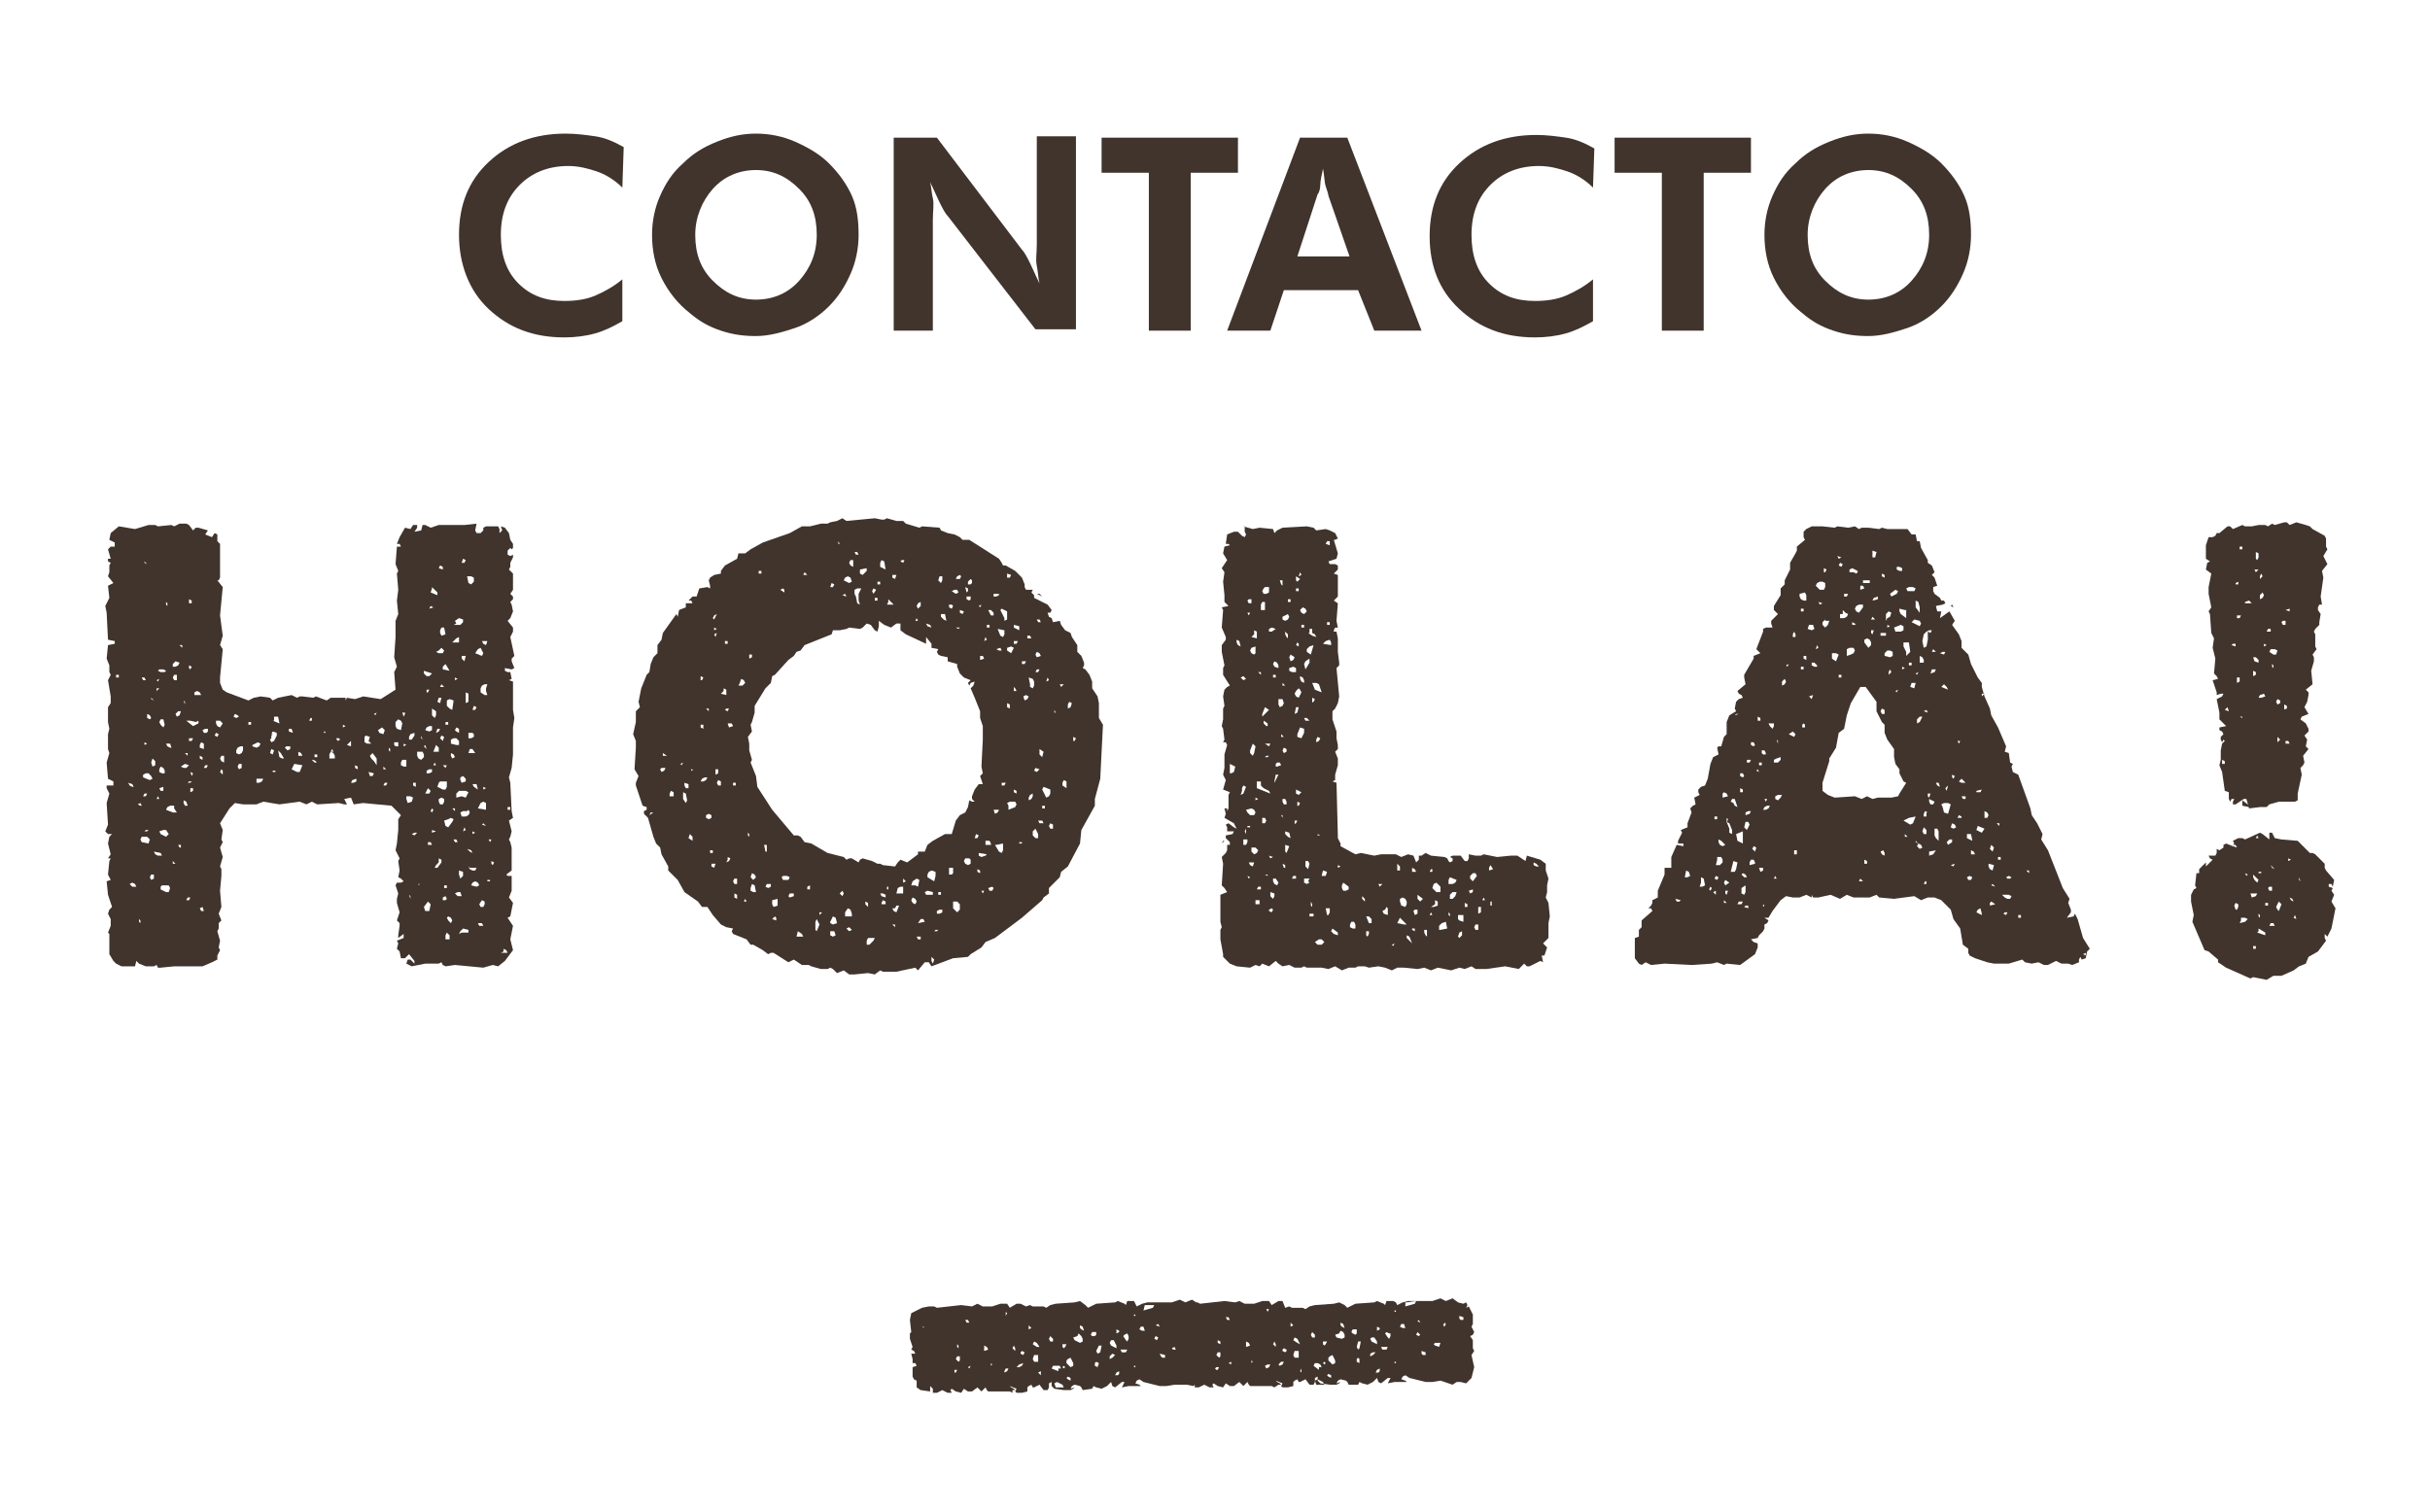 <?xml version="1.0" encoding="utf-8"?>
<!-- Generator: Adobe Illustrator 20.1.0, SVG Export Plug-In . SVG Version: 6.00 Build 0)  -->
<svg version="1.1" xmlns="http://www.w3.org/2000/svg" xmlns:xlink="http://www.w3.org/1999/xlink" x="0px" y="0px"
	 viewBox="0 0 180 112" style="enable-background:new 0 0 180 112;" xml:space="preserve">
<style type="text/css">
	.st0{clip-path:url(#SVGID_4_);fill:#040607;}
	.st1{fill:#FFFFFF;}
	.st2{clip-path:url(#SVGID_14_);}
	.st3{fill-rule:evenodd;clip-rule:evenodd;fill:#FFFFFF;}
	.st4{clip-path:url(#SVGID_16_);}
	.st5{clip-path:url(#SVGID_18_);}
	.st6{clip-path:url(#SVGID_20_);}
	.st7{clip-path:url(#SVGID_22_);}
	.st8{fill-rule:evenodd;clip-rule:evenodd;fill:#89C8C9;}
	.st9{fill:#89C8C9;}
	.st10{clip-path:url(#SVGID_24_);}
	.st11{clip-path:url(#SVGID_26_);fill:#FFDE37;}
	.st12{clip-path:url(#SVGID_26_);}
	.st13{fill-rule:evenodd;clip-rule:evenodd;fill:#FFDE37;}
	.st14{fill:#FFDE37;}
	.st15{clip-path:url(#SVGID_28_);}
	.st16{fill-rule:evenodd;clip-rule:evenodd;fill:#40342D;}
	.st17{fill:#40342D;}
	.st18{fill-rule:evenodd;clip-rule:evenodd;fill:#DEC937;}
	.st19{fill:#F9F6F7;}
	.st20{fill:#49392F;}
	.st21{fill-rule:evenodd;clip-rule:evenodd;fill:#F9F6F7;}
	.st22{fill:#333332;}
	.st23{fill:none;stroke:#40342D;stroke-miterlimit:10;}
</style>
<g id="Capa_1">
</g>
<g id="Capa_2">
	<path class="st17" d="M107.6,102.6l0.3-0.2l0.3,0l0.4,0.1l0.4-0.4l0.2-0.8l-0.2-0.9l0.2-0.3l-0.1-0.2l0-0.6l-0.2-0.3l0.2-0.1
		l0.1-0.2l-0.2-0.4l0.1-0.2l0-0.7l-0.3-0.6l-0.2,0.1l0.1-0.2l-0.1-0.2l-0.2,0.1l-0.4-0.1l-0.4-0.3l-0.5,0.2l-0.4-0.2l-0.6,0.2
		l-1.8,0l-0.4,0.1l-0.4,0.2l-0.1-0.2l-0.2-0.1l-0.5,0l-0.1,0.3l-0.1-0.1l-0.5-0.2l-0.2,0.1l-1.4,0.1l-0.6,0.3l-0.2-0.2l-0.4-0.2
		l-0.4,0.1l-1.4,0.1l-0.4,0.1l-0.3,0.2l-0.2-0.1l-0.8,0l-0.2-0.1l-0.3,0.1L95,96.4l-0.3,0l-0.5,0.3l-0.2-0.3l-0.5,0l-0.6,0.2l-0.7,0
		l-0.4-0.2l-0.3,0.1l-0.8-0.1l-1.8,0.2l-0.2-0.1l-0.1,0l-0.3-0.2l-0.5,0.2l-0.4-0.2l-0.6,0.2l-1.8,0l-0.4,0.1l-0.4,0.2l-0.1-0.2
		L84,96.4l-0.5,0l-0.1,0.3l-0.1-0.1l-0.5-0.2l-0.2,0.1l-1.4,0.1l-0.6,0.3l-0.2-0.2L80,96.4l-0.4,0.1l-1.4,0.1l-0.4,0.1l-0.3,0.2
		l-0.2-0.1l-0.8,0l-0.2-0.1L76,96.8l-0.4-0.2l-0.3,0l-0.5,0.3l-0.2-0.3l-0.5,0l-0.6,0.2l-0.7,0l-0.4-0.2L72,96.8l-0.8-0.1l-1.8,0.2
		l-0.2-0.1l-0.4,0l-0.5,0.1l-0.8,0.4l-0.1,0.5l0.1,0.9l-0.1,0.1l0,0.4l0.2,0.6l-0.1,0.2l0.2,0.1l0.1,0.2l-0.3,0l0.1,0.4l0,0.3l0.2,0
		l0.1,0.2l-0.3,0.1l0,0.7l0.1,0.2l0.2,0.1l0,0.5l0.3,0.2l0.7,0.1l0-0.4l0.2,0.2l0,0.3l0.3,0l0.4-0.2l0.4,0.2l0.3,0l-0.1-0.2l0.1-0.1
		l0.3,0.2l0.4,0.1l0.2-0.3l0.3,0.2l0.3,0l0.4-0.3l0.3,0.3l0.3-0.3l0.1,0.2l0.1,0.1l1.6,0l0.2,0.1L75,103l0.2,0l-0.1-0.1l-0.2-0.1
		l-0.1-0.1l0.5,0.2l-0.1,0.2l0.1,0.1l0.4,0l0.4-0.1l0-0.3l0.1-0.1l0.2-0.1l0.1,0.2l0.1,0l0.4-0.2l0.3,0.4l0.3,0l0.1-0.2l0-0.3
		l0.2-0.1l0,0.3l0.2,0.2l0.7,0.1l0.5,0l0.2-0.1l0.1-0.1l-0.3,0.1l0.1-0.2l0.2-0.1l0.4,0.1l0.1,0.1l0.1,0.2l0.7-0.1l0.1-0.2l0.2,0.1
		l0.4,0.1l0.4-0.2l0.3-0.3l0.1,0.3l0.2,0.1l0.5-0.4l0.2,0l-0.2,0.4l0.5-0.1l0.9,0l-0.1-0.1l-0.3-0.1l0.1-0.2l0.2-0.1l0.3,0.2
		l1.2,0.3l0.5,0l0.6-0.1l0.9,0l0.5,0.1l0,0l0,0l0.1-0.1l0,0.2l0.3,0l0.4-0.2l0.4,0.2l0.3,0l-0.1-0.2l0.1-0.1l0.3,0.2l0.4,0.1
		l0.2-0.3l0.3,0.2l0.3,0l0.4-0.3l0.3,0.3l0.3-0.3l0.1,0.2l0.1,0.1l1.6,0l0.2,0.1l0.3-0.2l0.2,0l-0.1-0.1l-0.2-0.1l-0.1-0.1l0.5,0.2
		l-0.1,0.2l0.1,0.1l0.4,0l0.4-0.1l0-0.3l0.1-0.1l0.2-0.1l0.1,0.2l0.1,0l0.4-0.2l0.3,0.4l0.3,0l0.1-0.2l0-0.3l0.2-0.1l0,0.3l0.2,0.2
		l0.7,0.1l0.5,0l0.2-0.1l0.1-0.1l-0.3,0.1l0.1-0.2l0.2-0.1l0.4,0.1l0.1,0.1l0.1,0.2l0.7,0l0.1-0.2l0.2,0.1l0.4,0.1l0.4-0.2l0.3-0.3
		l0.1,0.3l0.2,0.1l0.5-0.4l0.2,0l-0.2,0.4l0.5-0.1l0.9,0l-0.1-0.1l-0.3-0.1l0.1-0.2l0.2-0.1l0.3,0.2l1.2,0.3l0.5,0l0.6-0.1
		L107.6,102.6z M74.5,97.2l0.1,0.1l-0.1,0.2L74.5,97.2z M81.4,99.7l0.2,0l-0.1,0.5l-0.2,0.1l-0.1-0.2L81.4,99.7z M75.8,100.4
		l-0.2-0.1l0-0.1l0.1-0.1l0.2,0.1L75.8,100.4L75.8,100.4z M98.9,100.8l0,0.2l-0.2,0.1l-0.3-0.3l0-0.2l0.1-0.1l0.2-0.1L98.9,100.8z
		 M101.7,100.2l0.2,0l-0.2,0.2l-0.2,0.1l0-0.2L101.7,100.2z M98.1,101.1L98,101l0.1-0.1l0.1,0.1L98.1,101.1z M85.7,99.3l-0.2-0.1
		l0.1-0.2l0.2,0.1L85.7,99.3z M94.3,99.6l0.1-0.2l0.1,0.2l0,0.2L94.3,99.6z M92.3,99.8l0-0.2l0-0.2l0.2,0.1l0.1,0.2L92.3,99.8z
		 M96.1,99.5l-0.3-0.2l0.1-0.2l0.2,0.1l0.2,0.4L96.1,99.5z M97.2,99.1l-0.1-0.2l0.1-0.2l0.2,0.2l0,0.2L97.2,99.1z M90.4,99.4l0,0.2
		l-0.2-0.1l0-0.2L90.4,99.4z M87,99.8l0.1,0.2l-0.2,0l-0.1-0.1L87,99.8L87,99.8z M82.6,100.4l-0.2,0.2l-0.2,0.1l0-0.2l0.2-0.2
		L82.6,100.4z M85.9,100.3l0.4,0.1l0,0.2l-0.2,0l-0.1-0.1L85.9,100.3z M81.4,101l-0.1,0.3l-0.2-0.1l0-0.2l0.1-0.1L81.4,101z
		 M92.7,100.8l0.1,0.1l-0.1,0.1L92.7,100.8z M91.2,101.1L91,101l0.2-0.1L91.2,101.1z M90.1,101.3l0.2,0l-0.1,0.2l-0.1,0l-0.1-0.1
		L90.1,101.3z M93.9,101.1l0.2,0l-0.1,0.2l-0.2,0.1l-0.1-0.2L93.9,101.1z M94.7,101.1l0.1-0.1l0.1-0.1l0.2,0l-0.1,0.2l-0.2,0.1
		L94.7,101.1z M96.2,100.6l-0.3,0l-0.1-0.2l0.1-0.3l0.3,0L96.2,100.6z M90.3,100.6l-0.2-0.2l0.1-0.2l0.2,0l0,0.3L90.3,100.6z
		 M95,100.1l0-0.1l0.1-0.1l0.2,0.1l0,0.1l-0.1,0.1L95,100.1z M98,99.6l0-0.2l0.1,0l0.2,0l-0.1,0.2l-0.1,0.1L98,99.6z M99,99.1
		l-0.1-0.2l0.3-0.1l0.1-0.2l0.2,0.1l0.1,0.2l0,0.2l-0.2,0.1L99,99.1z M100.2,98.8l-0.1-0.1l0.1-0.2l0.3,0l0,0.3l-0.1,0.1L100.2,98.8
		z M102,98.3l0.2,0.1l0,0.1l-0.2,0.1L102,98.3z M103.7,98.3l0.1-0.2l0.2,0l0.1,0.3l-0.2,0L103.7,98.3z M105,97.9l0.1-0.1l0.1,0.2
		L105,97.9z M83.5,98.8l0.1,0.2l0,0.2l-0.1,0.2l-0.1-0.1l-0.2-0.3l0.1-0.1L83.5,98.8z M82.7,98.8l0-0.3l0.2,0.1l0,0.1L82.7,98.8z
		 M81.2,98.9l-0.1,0.1l-0.2,0l-0.1-0.1l0.1-0.2l0.3,0L81.2,98.9z M80.1,99l0.1,0.2l0,0.2L80,99.5l-0.4-0.2l-0.1-0.2l0.3-0.1l0.1-0.2
		L80.1,99z M82.3,99.3l0.2,0l0.2,0.4l0,0.2l-0.4-0.2l-0.1-0.2L82.3,99.3z M83,100l0.5,0l-0.1,0.2l-0.3,0L83,100z M79.5,101l0,0.2
		l-0.2,0.1L79,101l0-0.2l0.1-0.1l0.2-0.1L79.5,101z M78.8,101.4l-0.1-0.1l0.1-0.1l0.1,0.1L78.8,101.4z M78.5,101.2l0.1,0.2l-0.2,0
		l0,0.2l-0.5-0.2l0.1-0.2l0.2,0L78.5,101.2z M96.4,101.4l0,0.3l-0.1-0.1L96.4,101.4z M103.4,100.9l0,0.1l-0.1,0l0-0.1L103.4,100.9z
		 M97.3,101.2l0.1-0.2l0.2,0l0.2,0.1l0.1,0.2l-0.2,0l0,0.2L97.3,101.2z M100.7,101l-0.2-0.1l0-0.2l0.1-0.1l0.1,0.1L100.7,101z
		 M105.6,100.2l0,0.2l-0.2,0l-0.1-0.1l0-0.2L105.6,100.2z M106.7,99.5l-0.1,0.3l-0.3-0.1l-0.1-0.1l0.1-0.1l0.2,0L106.7,99.5z
		 M102.8,99.8l-0.1,0.2l-0.3,0l-0.1-0.2L102.8,99.8z M100.6,100l-0.1-0.2l0.1-0.4l0.2,0l-0.1,0.5L100.6,100z M102,99.4l0,0.2
		l-0.4-0.2l-0.1-0.2l0.1-0.1l0.2,0L102,99.4z M105.2,98.9l-0.1,0.1l-0.2-0.1l0.1-0.2L105.2,98.9z M103,98.8l0,0.2l-0.1,0.2l-0.1-0.1
		l-0.2-0.3l0.1-0.1l0.2,0.1L103,98.8z M107.1,98.1l-0.1,0.2l-0.1-0.1l0.1-0.2L107.1,98.1z M108.4,97.6l0,0.2l-0.2,0l-0.1-0.1l0-0.2
		L108.4,97.6z M99.5,98.1l0.1,0.3l-0.2-0.1l-0.1-0.1l0-0.2L99.5,98.1z M95.8,98.2l-0.2,0.1l0-0.3L95.8,98.2z M103.4,97.1l0,0.1
		l-0.1,0l0-0.1L103.4,97.1z M104.9,96.4l-0.1,0.2l-0.7,0.2l0-0.3l0.1,0L104.9,96.4z M91,97.6l0.1,0.2l-0.2,0l-0.1-0.2L91,97.6z
		 M94,97l-0.1,0.2L93.8,97L94,97z M71.5,97.8l0.2,0l0.1,0.2l-0.2,0L71.5,97.8z M68.3,98.3l0.1,0l0.1,0.1L68.3,98.3z M84.8,96.7
		l0.1,0l0.6,0l-0.1,0.2l-0.7,0.2L84.8,96.7z M84,97.5l0-0.1l0.1,0l0,0.1L84,97.5z M76.2,98.2l0.2,0.2l-0.2,0.1L76.2,98.2z
		 M80.1,98.5l-0.1-0.1l0-0.2l0.2,0.1l0.1,0.3L80.1,98.5z M85.8,98.1l0.1,0.2l-0.3-0.1L85.8,98.1z M84.7,98.3l0.1,0.3l-0.2,0
		l-0.2-0.1l0.1-0.2L84.7,98.3z M78,99.2l0,0.2l-0.2,0l-0.1-0.2l0.1-0.2L78,99.2z M77,99.8l-0.2,0l-0.3-0.2l0.1-0.2l0.2,0.1L77,99.8z
		 M70.9,99.8l0-0.2l0.1,0.1l0,0.2L70.9,99.8z M72.9,99.9l0-0.2l0.2,0.1l0.1,0.2l-0.3,0.1L72.9,99.9z M75,99.9l0.1-0.2l0.1,0.2l0,0.2
		L75,99.9z M78.7,99.6l0.1,0l0.2,0l-0.1,0.2l-0.1,0.1l-0.1-0.1L78.7,99.6z M70.8,100.7l0.1-0.2l0.2,0l0,0.3l-0.1,0.1L70.8,100.7z
		 M76.6,100.4l0.3,0l0,0.5l-0.3,0l-0.1-0.2L76.6,100.4z M73.5,101.1l-0.1,0.1l0-0.2L73.5,101.1z M71.7,101.3l0.2-0.1l-0.1,0.2
		L71.7,101.3z M75.8,101l-0.1,0.2l-0.2,0.1l-0.2,0l0.1-0.1l0.1-0.1L75.8,101z M70.7,101.7L70.7,101.7l0-0.2l0.2,0l-0.1,0.2
		L70.7,101.7z M74.4,101.6l0.1-0.2l0.2,0l-0.1,0.2l-0.2,0.1L74.4,101.6z M76.9,101.7l0.2-0.1l0,0.3L76.9,101.7z M84,101.3l0-0.1
		l0.1,0l0,0.1L84,101.3z M79.1,102.2l-0.1-0.1l0.1-0.1l0.2,0.1l0,0.2L79.1,102.2z M82.6,101.9l0.1-0.2l0.2-0.1l0,0.2l-0.1,0.1
		L82.6,101.9z M78.7,102.6l0.1,0.2l-0.6,0l-0.1-0.3l0.2-0.1L78.7,102.6z M98.4,102l-0.1-0.1l0.1-0.1l0.2,0.1l0,0.2L98.4,102z
		 M101.9,101.7l0.1-0.2l0.2-0.1l0,0.2l-0.1,0.1L101.9,101.7z M98,102.4l0.1,0.2l-0.6,0l-0.1-0.3l0.2-0.1L98,102.4z"/>
	<g>
		<path class="st17" d="M46.1,13.9c-0.6-0.6-1.3-1-1.9-1.2s-1.3-0.4-2.1-0.4c-1.5,0-2.7,0.5-3.6,1.4s-1.4,2.1-1.4,3.7
			c0,1.5,0.4,2.7,1.3,3.6s2,1.3,3.4,1.3c0.8,0,1.6-0.1,2.3-0.4s1.4-0.7,2-1.2l0,3.1c-0.7,0.4-1.3,0.7-2,0.9s-1.5,0.3-2.3,0.3
			c-2.3,0-4.1-0.7-5.6-2.1S34,19.5,34,17.4c0-2.2,0.7-4,2.2-5.4s3.4-2.1,5.7-2.1c0.8,0,1.5,0.1,2.2,0.2s1.4,0.4,2.1,0.8L46.1,13.9z"
			/>
		<path class="st17" d="M63.6,17.4c0,1-0.2,2-0.6,2.9s-0.9,1.7-1.6,2.4c-0.7,0.7-1.6,1.3-2.5,1.6S57,24.9,56,24.9
			c-0.9,0-1.7-0.1-2.6-0.4s-1.6-0.7-2.3-1.3c-0.9-0.7-1.6-1.6-2.1-2.6s-0.7-2.1-0.7-3.2c0-1,0.2-2,0.6-2.9s0.9-1.7,1.7-2.4
			c0.7-0.7,1.5-1.2,2.5-1.6S55,9.9,56,9.9c1,0,2,0.2,2.9,0.6s1.8,0.9,2.5,1.6c0.7,0.7,1.3,1.5,1.7,2.4S63.6,16.4,63.6,17.4z
			 M56,22.2c1.3,0,2.4-0.5,3.2-1.4s1.3-2,1.3-3.4c0-1.4-0.4-2.5-1.3-3.4s-1.9-1.4-3.2-1.4c-1.3,0-2.4,0.5-3.2,1.4s-1.3,2.1-1.3,3.4
			c0,1.4,0.4,2.5,1.3,3.4S54.7,22.2,56,22.2z"/>
		<path class="st17" d="M66.2,24.5V10.2h3.2l6.3,8.3c0.2,0.2,0.4,0.6,0.6,1s0.4,0.9,0.7,1.5c-0.1-0.4-0.1-0.8-0.2-1.3s0-0.9,0-1.6
			v-8h2.9v14.3h-3L70.2,16c-0.2-0.2-0.4-0.6-0.6-1s-0.4-0.9-0.7-1.5c0.1,0.4,0.1,0.8,0.2,1.2s0,0.9,0,1.6v8.2H66.2z"/>
		<path class="st17" d="M88.2,12.8v11.7h-3.1V12.8h-3.5v-2.6h10.1v2.6H88.2z"/>
		<path class="st17" d="M90.9,24.5l5.4-14.3h3.5l5.5,14.3h-3.5l-1.2-3h-5.5l-1,3H90.9z M100,19.1l-1.6-4.6c0-0.1-0.1-0.4-0.2-0.7
			S98.1,13,98,12.5c-0.1,0.5-0.2,0.9-0.2,1.2s-0.1,0.6-0.2,0.7l-1.5,4.6H100z"/>
		<path class="st17" d="M118,13.9c-0.6-0.6-1.3-1-1.9-1.2s-1.3-0.4-2.1-0.4c-1.5,0-2.7,0.5-3.6,1.4s-1.4,2.1-1.4,3.7
			c0,1.5,0.4,2.7,1.3,3.6s2,1.3,3.4,1.3c0.8,0,1.6-0.1,2.3-0.4s1.4-0.7,2-1.2l0,3.1c-0.7,0.4-1.3,0.7-2,0.9s-1.5,0.3-2.3,0.3
			c-2.3,0-4.1-0.7-5.6-2.1s-2.2-3.2-2.2-5.4c0-2.2,0.7-4,2.2-5.4s3.4-2.1,5.7-2.1c0.8,0,1.5,0.1,2.2,0.2s1.4,0.4,2.1,0.8L118,13.9z"
			/>
		<path class="st17" d="M126.2,12.8v11.7h-3.1V12.8h-3.5v-2.6h10.1v2.6H126.2z"/>
		<path class="st17" d="M146,17.4c0,1-0.2,2-0.6,2.9s-0.9,1.7-1.6,2.4c-0.7,0.7-1.6,1.3-2.5,1.6s-1.9,0.6-2.9,0.6
			c-0.9,0-1.7-0.1-2.6-0.4s-1.6-0.7-2.3-1.3c-0.9-0.7-1.6-1.6-2.1-2.6s-0.7-2.1-0.7-3.2c0-1,0.2-2,0.6-2.9s0.9-1.7,1.7-2.4
			c0.7-0.7,1.5-1.2,2.5-1.6s1.9-0.6,2.9-0.6c1,0,2,0.2,2.9,0.6s1.8,0.9,2.5,1.6c0.7,0.7,1.3,1.5,1.7,2.4S146,16.4,146,17.4z
			 M138.4,22.2c1.3,0,2.4-0.5,3.2-1.4s1.3-2,1.3-3.4c0-1.4-0.4-2.5-1.3-3.4s-1.9-1.4-3.2-1.4c-1.3,0-2.4,0.5-3.2,1.4
			s-1.3,2.1-1.3,3.4c0,1.4,0.4,2.5,1.3,3.4S137.1,22.2,138.4,22.2z"/>
		<path class="st17" d="M14.3,39.3l0.2-0.2l0.2,0l0.7,0.2l-0.2,0.3l0.5,0.2l0.2-0.3l0.2,0.1v0.5l0.2,0.2v2.5l-0.1,0.2L16.1,43
			l0.4,0.5l-0.2,2.1l0.2,1.5l-0.2,0.7l0.2,0.3l-0.2,2.1l0,0.4l0.2,0.5l0.3,0.2l1.6,0.6l0.4-0.2l0.5-0.1l0.7,0.1l0.2,0.2l0.4-0.2
			l1-0.2l0.4,0.2l0.2-0.1l0.2,0l0.8,0.1l0.2-0.1l0.8,0.3l0.3-0.2h1.1v0.2l0.1-0.2l0.6,0.1l0.6-0.2l1.3,0.2l1.1-0.7l-0.1-1.3l0.2-0.4
			l-0.2-0.7l0.1-1.5l0-0.5L29.3,46l0.2-0.5l-0.1-1l0.1-0.8l-0.1-1.2l0.1-0.2l-0.2-0.5l0.1-1.3h0.3l-0.1-0.2l-0.2,0l0.2-0.5l0.4-0.7
			l0.4,0.1l0.2-0.3l0.3,0l0,0.2l-0.2,0.3l0.5-0.1l0.1-0.4l0.2,0l0.4,0.2l0.6-0.2l1.9,0l0.9-0.1l-0.1,0.5l0.1,0.2l0.3,0l0.2-0.2v-0.2
			l0.2-0.1h0.9l0.1,0.2v0.3l0.2-0.2l-0.1-0.3l0.3,0.1l0.3,0.4l0.1,0.5l0.2,0.3v0.3l-0.1,0.1l-0.1-0.1l-0.2,0.2l0,0.3l0.2,0.1
			l0.2-0.1l0,0.2l-0.2,0.4l0,0.3l-0.1,0.2l0.3,0.3l0,1.2l-0.2,0.3l0.2,0.2l0,0.2l-0.2,0.2l0.1,0.2l0.1,0.5l-0.2,0.5l-0.2,0.2
			l0.4,0.5v0.3l-0.2,0.4l0.3,1.4l-0.2,0.2v0.2l0.2,0.5l-0.2,0.1l-0.5-0.1l0,0.2l0.2,0.1l0.2,0l0.1,0.5l-0.2,0.1l0.3,0.1v2.1l0.1,0.6
			L38,53.9l0,2l-0.1,1l-0.2,0.7l0.1,0.4l0.1,2.1l0.1,0.5l-0.3,0.2l0.2,0.8l-0.1,0.4l-0.1,0.2l0.1,0.2l0.1,0.4l0,1.7l-0.4,0.3
			l0.1,0.1l0.3,0l0,1.1l-0.2,0.5l0.3,0.4l-0.2,1L37.6,68l0.4,0.6l-0.2,1l0.2,0.8l-0.6,0.8l-0.5,0.4l-0.4-0.1l-0.7,0.2l-2.1-0.2
			L33,71.6l-0.2-0.1l-0.1-0.2l-0.2,0.1h-1l-1,0.2l-0.4-0.2l0.1-0.3h0.2l0.3,0.3v-0.2l-0.4-0.5l-0.3,0.3l-0.3,0l-0.1-0.5l-0.2-0.2
			l0.1-0.4l-0.1-0.2l0.5-0.2l0-0.3l-0.4,0.3l0-0.2l0.1-0.7l0-0.2l-0.2-0.2l0.2-0.6l-0.2-0.7v-0.3l0.1-0.4l-0.2-0.6l0.1-0.2h0.3
			l0.2-0.1l-0.2-0.2L29.5,65l0.1-0.5l-0.1-0.7l0.1-0.2L29.3,63l0.1-0.5l0.1-1l0-0.8l0.2-0.3L29,59.7l-2.1-0.2l-0.7,0.1l-0.2-0.5
			l-0.5,0.1l0.2,0.4l-0.2,0l-0.4-0.1l-1.6,0.1l-0.4-0.2l-0.4,0.2l-0.5-0.2l-1.5,0.2l-1.2-0.2l-0.5,0.2h-1l-0.6-0.1L17,59.9l-0.7,1.1
			l0.2,0.5l-0.1,0.7l0.1,0.2l-0.2,0.4l0.2,0.7l-0.2,0.7l0.1,0.2l0,0.5l-0.1,1.1l0.1,1.2l-0.2,0.5l0.2,0.5l-0.2,0.2v0.4l-0.1,0.2
			l0.2,0.7l-0.1,0.5l0.1,0.2l-0.2,0.4v0.3l-0.4,0.2L15,71.6l-2.1,0l-1,0.1l-0.2,0l-0.1-0.2l-0.2,0.1l-0.6,0l-0.5-0.2l-0.2-0.2
			L10,71.6H9l-0.4-0.2l-0.2-0.2l-0.3-0.5l0-1.5L8,69.1l0.2-0.5v-0.5L8,67.7l0.1-0.3l0.2-0.2L8,66.3l-0.1-1l0.3-0.1L8,64.8l0.1-1
			l0.1-0.2L8,63.6l0.2-0.3L8,62.5L8.1,62l0.2-0.2L8,61.8l-0.2-0.2L8,61.1l-0.1-1.6l0.2-0.7l-0.2-0.4l0-0.2h0.5l0-0.3L8,57.7
			l-0.1-1.2l0.2-0.7L8,55.5l0-1.1L8.1,54L8,53.5l0-1.1l0.2-0.3v-0.5L8,50.4L8.2,50l-0.1-0.2l0-0.5l-0.2-0.5L8,47.8l0.5-0.1l0-0.2
			L8,47.4l-0.1-2l-0.1-0.5l0.3-0.6L8,43.4l0.4-0.2L8,42.7l0.1-0.3v-0.5l0.1-0.2L8,41.6v-0.2l0.2,0L8,40.7l0.2-0.2l0.3,0v-0.3L8.1,40
			l0.1-0.5L8.8,39l1.2,0.2l1-0.3l0.5,0l0.2,0.1l1-0.1l0.2,0.1l0.4-0.2l0.5,0l0.2,0.1L14.3,39.3z M8.6,50.2h0.2L8.8,50l-0.2,0V50.2z
			 M9.9,58.3l-0.1-0.2L9.5,58l0.1,0.2l0.2,0.1L9.9,58.3z M9.6,65.5l0.2,0.2l0.3,0l-0.1-0.2l-0.2-0.1L9.6,65.5z M10.5,59.7l-0.1-0.2
			l-0.2,0.1l0.2,0.1L10.5,59.7z M10.4,68.4l0-0.2l-0.1-0.1l0,0.2L10.4,68.4z M10.4,62.2l0.1,0.2l0.5,0.1l0.1-0.3L10.9,62h-0.4
			L10.4,62.2z M10.5,50.2l0.1,0.2l0.2,0l-0.1-0.2L10.5,50.2z M10.6,59h0.2l0.1-0.2l-0.2,0L10.6,59z M10.6,57.4v0.2l0.5,0.2l0.2-0.1
			l-0.1-0.2l-0.2-0.2l-0.2,0L10.6,57.4z M10.7,41.7l0.2,0.1l-0.2-0.2V41.7z M10.7,55.2l0.2-0.1L10.7,55V55.2z M10.7,61.6l0.2,0
			l0.1-0.1l-0.2,0L10.7,61.6z M11.2,53.2l-0.1-0.2l-0.2-0.1l0,0.3l0.2,0.1L11.2,53.2z M11.2,65.2l0.2-0.1l0-0.3h-0.2L11.1,65
			L11.2,65.2z M11.2,51.8l0.2,0.1l-0.2-0.2V51.8z M11.3,56.8l0.2-0.1l0-0.3l-0.2-0.2l-0.1,0.3L11.3,56.8z M12,63.4l-0.1-0.2
			l-0.5-0.1l0.1,0.2l0.2,0.1L12,63.4z M11.6,59.2h0.2L11.7,59L11.6,59.2L11.6,59.2z M11.6,50.4l0.1,0.1l0.1-0.2L11.6,50.4L11.6,50.4
			z M11.6,51.2l0.2-0.2h-0.2L11.6,51.2z M11.7,49.7l0.2,0.1l0.3,0l0.1-0.1l-0.2-0.1h-0.3L11.7,49.7z M11.8,58.4l0.1,0.2l0.2,0v-0.3
			L11.8,58.4z M12.2,57.3l0-0.2l-0.1-0.2l-0.2-0.1L11.8,57v0.2l0.2,0.1L12.2,57.3z M12.1,53.9l0.1-0.2l-0.1-0.4h-0.2l-0.1,0.2
			l0.1,0.2L12.1,53.9z M11.8,61.6l0.1,0.2l0.4,0.2l0.2-0.2l-0.2-0.3l-0.2,0L11.8,61.6z M11.9,65.7l0,0.2l0.4,0.2h0.2l0.1-0.3
			l-0.1-0.2h-0.5L11.9,65.7z M12.4,44.9l0-0.2l-0.1-0.1l0,0.2L12.4,44.9z M12.3,55.1l0.1,0.2l0.2,0.1h0.1l-0.1-0.3H12.3z M12.3,60
			l0.5,0.2l0.3,0l-0.2-0.3l0-0.2l-0.3,0l-0.2,0.1L12.3,60z M13.1,50.4l0-0.4l-0.2,0l-0.1,0.2l0.1,0.2L13.1,50.4z M12.8,64H13
			l-0.2-0.2V64z M12.8,49.2l0,0.2l0.2,0l0.2-0.1l0.1-0.2l-0.3-0.1L12.8,49.2z M13.1,53.1l0.2-0.1l0.1-0.3l-0.2,0L13,52.9L13.1,53.1z
			 M13.4,62.8l0-0.2h-0.2l0.1,0.2L13.4,62.8z M13.5,48v-0.2l-0.2,0L13.5,48z M13.4,56.8l0.2,0.1h0.2l0.2-0.2l-0.3-0.1L13.4,56.8z
			 M13.7,52.2V52l-0.1-0.1L13.7,52.2z M13.9,59.7l-0.1-0.3l-0.2-0.1l0,0.2l0.1,0.2L13.9,59.7z M13.9,56v-0.2l-0.2,0L13.9,56z
			 M13.8,53.4l0.5,0.4l0.4-0.2v-0.2l-0.2,0.1l-0.4-0.1L13.8,53.4z M13.8,66.7H14l0.1-0.2h-0.2L13.8,66.7z M13.9,58l0.2,0l0.1-0.1
			l-0.2,0L13.9,58z M14,44.7h0.2l0-0.2L14,44.4V44.7z M14.1,49.6l0.1-0.2l-0.2-0.1L14,49.5L14.1,49.6z M14.3,54.7H14l0,0.2h0.2
			L14.3,54.7z M14.1,58.7l0.2-0.1l0-0.2l-0.2,0L14.1,58.7z M14.2,57.5l0.1-0.2l-0.2-0.1L14.2,57.5z M14.4,51.5h0.5l-0.1-0.2
			l-0.2-0.1l-0.2,0.1L14.4,51.5z M14.8,67.3l0.1,0.2l0.2,0L15,67.2L14.8,67.3z M15.1,55.5l0-0.4l-0.2-0.1l-0.1,0.2l0,0.2L15.1,55.5z
			 M15,56.3l0-0.2L14.8,56l0,0.2L15,56.3z M15,54.1l0.1,0.2h0.2l0.1-0.1L15.4,54l-0.2,0L15,54.1z M15.1,56.9h0.2l0.1-0.2h-0.2
			L15.1,56.9z M16.1,54.6l0.1-0.2L16,54.3l-0.1,0.2L16.1,54.6z M16.3,53.9l0.2-0.3l-0.2-0.2L16,53.4l0,0.2l0.1,0.2L16.3,53.9z
			 M16.6,56.5V56l-0.2,0l-0.1,0.2l0.1,0.2L16.6,56.5z M16.5,57.4l0-0.3L16.4,57l-0.1,0.2L16.5,57.4z M17.7,53.1L17.6,53l-0.2-0.1
			l-0.1,0.2l0.2,0.1L17.7,53.1z M17.5,55.8l0.2,0.1l0.2-0.1l0.1-0.2v-0.3l-0.2,0l-0.2,0.1l-0.1,0.2L17.5,55.8z M17.7,57l0.2-0.1
			l0-0.3h-0.2l-0.1,0.2L17.7,57z M18.4,53.7h0.2v-0.2h-0.2V53.7z M18.7,55.3l0.3,0.1l0.2-0.1l0.1-0.2l-0.2-0.1l-0.4,0.2L18.7,55.3z
			 M19,57.7V58l0.2,0l0.2-0.1l0.1-0.2h-0.2L19,57.7z M20.2,55.9l0.1-0.3l-0.2-0.1L20,55.8L20.2,55.9z M20.1,54.4l0.1,0l-0.1,0.1
			l0,0.2l-0.1,0.1l0.1,0.2l0.2-0.1l0.2-0.4l0-0.2l-0.3-0.1L20.1,54.4z M20.2,53.4l0.5,0.2l-0.1-0.5h-0.3V53.4z M20.2,57.2h0.2v-0.1
			h-0.2V57.2z M21.1,56.3l-0.3-0.5l-0.2-0.2l0.1,0.5l0.2,0.1H21.1z M21.1,55.4l0.2,0.2l0.2-0.1l0-0.2l-0.3,0L21.1,55.4z M21.7,54.3
			L21.6,54l-0.2,0l0,0.2L21.7,54.3z M21.6,57l0.4,0.2l0.2,0l0.2-0.5l-0.6-0.1l-0.1,0.2L21.6,57z M22.2,56h0.2l-0.1-0.2l-0.2-0.1V56z
			 M22.9,53.4h0.2v-0.2H23L22.9,53.4z M23.5,56.6l-0.1-0.2l-0.2-0.1l-0.1,0l0.2,0.2H23.5z M23.5,56.1v-0.2h-0.2l0,0.2L23.5,56.1z
			 M24,54.3h0.1v-0.1H24V54.3z M24.4,56.2h0.4V56l-0.1-0.2l-0.2-0.1l-0.1,0.2L24.4,56.2z M24.5,55.7h0.2l-0.1-0.2L24.5,55.7z
			 M25.2,54.8l-0.1-0.1h-0.2l0.1,0.2L25.2,54.8z M25.4,53.7v0.2l0.2-0.1L25.4,53.7L25.4,53.7z M25.7,55.2l0.3,0.1l0-0.2L26,54.9
			L25.7,55.2z M26,58h0.2l0.2-0.1l0-0.2l-0.3,0.1L26,58z M26.5,57l0-0.2l-0.2-0.1l0,0.2L26.5,57z M27.5,55.1l-0.2-0.2l0.1-0.3
			l-0.3-0.1L27,54.6l0,0.2L27,55l0.2,0.1L27.5,55.1z M27.7,57.3l-0.4-0.1l0.1,0.3l0.2,0L27.7,57.3z M27.9,56.7l0-0.5l-0.3-0.4
			L27.4,56l0.1,0.2l0.2,0.2L27.9,56.7z M27.9,52.8l-0.2,0.1l0.1,0.1L27.9,52.8z M28,54.1l0.1,0.2l0.3,0.1l0.1-0.3l-0.2-0.2L28,54.1z
			 M28.4,57h0.2l-0.2-0.2V57z M28.4,58.2l0.2,0l0.1-0.2L28.5,58L28.4,58.2z M28.9,55.7l0-0.2l-0.1-0.1v0.2L28.9,55.7z M29.2,55v0.2
			l0.1,0.1h0.2v-0.3L29.2,55L29.2,55z M29.7,54.1l0.1-0.5l-0.1-0.2l-0.2-0.1l-0.2,0.2l0,0.3l0.1,0.2L29.7,54.1z M30.1,56.8v-0.5
			l-0.3,0l-0.1,0.2v0.2l0.2,0.1L30.1,56.8z M29.9,53.1l0.1-0.2l0-0.1h-0.2L29.9,53.1z M29.9,55.3l0.2-0.1l-0.2-0.1V55.3z M30.2,59.5
			l0.3-0.1l0.1-0.3L30.4,59h-0.3l0,0.2L30.2,59.5z M30.3,55.8L30.3,55.8l-0.1-0.2L30.3,55.8z M30.3,54.8h0.2l0.2-0.3v-0.2l-0.3,0.1
			l-0.1,0.2L30.3,54.8z M30.4,66.6l0-0.2l-0.1-0.1L30.4,66.6z M30.5,61.8l0.2,0.1l0.2-0.2l-0.2,0L30.5,61.8z M30.8,58.3V58h-0.2
			l0,0.2L30.8,58.3z M30.9,55.7l0,0.3l0.1,0.2l0.2,0.1l0.2-0.2l0-0.2l-0.1-0.2l-0.3,0L30.9,55.7z M31,65.5v0.1l0.1-0.1L31,65.5
			L31,65.5z M31.3,54.8l-0.1-0.3l0,0.2L31.3,54.8z M31.7,66.8l-0.3,0.4l0.1,0.3h0.3l0.1-0.5L31.7,66.8z M31.4,55.3l0.2,0.2l-0.1-0.3
			L31.4,55.3z M32,49.9l-0.6-0.2l0,0.2l0.2,0.2l0.2,0L32,49.9z M31.5,51.3h0.2l0.1-0.2h-0.2V51.3z M31.5,54.1l0.3,0.1l0.2-0.1l0-0.3
			l-0.2,0l-0.2,0.1L31.5,54.1z M31.5,58.8l0.3,0l0.1-0.2l-0.2-0.2l-0.1,0.2L31.5,58.8z M31.6,57.3l0.2,0l0.2-0.1L32,57h-0.2
			l-0.2,0.1L31.6,57.3z M31.7,62.6H32l-0.1-0.2h-0.2L31.7,62.6z M32.1,45l-0.2-0.1l-0.1,0.2L32.1,45z M31.9,43.9l0.5,0.2l0-0.2
			L32,43.5L32,43.6L31.9,43.9z M32,60.2l0.1-0.2L32,59.9l-0.1,0.2L32,60.2z M32.2,53.2l0.1-0.2v-0.3L32,52.5l0,0.5L32.2,53.2z
			 M32,61.7l0.3-0.1L32,61.5V61.7z M32.1,55.7l0.4,0l0-0.3l-0.2-0.2L32.1,55.7z M32.1,56.7h0.2l-0.1-0.2L32.1,56.7z M32.2,64.3
			l0.2,0l0.3-0.4l0-0.2l-0.2-0.1l0,0.3l-0.2,0.2L32.2,64.3z M32.3,48.3l0.2,0.1l0.3,0l0.1-0.2l-0.2-0.2l-0.2,0.2L32.3,48.3z
			 M32.3,54.3l0.2-0.1l0.1-0.2l-0.2,0L32.3,54.3z M32.6,52.1l0.1-0.4l-0.2,0L32.4,52L32.6,52.1z M32.4,58.3l0.4,0.2l0.2,0l0.1-0.2
			l0-0.4h-0.5L32.5,58L32.4,58.3z M32.5,42.1l0.3,0.1V42l-0.2-0.1L32.5,42.1z M32.5,59.2l0,0.2l0.1,0.2l0.2,0l0.1-0.2l0-0.2
			l-0.2-0.1L32.5,59.2z M32.7,47.1L33,47l-0.1-0.5l-0.2,0l-0.1,0.2l0,0.2L32.7,47.1z M32.6,50.9h0.3l-0.2-0.2L32.6,50.9z M32.6,54.7
			l0.2,0.2l0.1-0.3l-0.2-0.1L32.6,54.7z M32.8,49.6l0.5,0.1L33,49.2l-0.2,0.2L32.8,49.6z M32.8,56.7l0.2,0.2l0.1-0.2H32.8z
			 M32.8,66.5l0,0.2l0.2,0l0.1-0.1L33,66.4L32.8,66.5z M32.9,60.8l0.1,0.4l0.2,0.1l0.3-0.4l0.1-0.2l-0.2-0.1l-0.2,0.1L32.9,60.8z
			 M33.1,65.8v-0.2l-0.2,0v0.2L33.1,65.8z M33,53.5l0,0.2l0.2,0l0-0.2L33,53.5z M33,69.6h0.3l0-0.3l-0.2-0.2L33,69.3V69.6z
			 M33.5,52.6l0.1-0.7l-0.3-0.1l-0.2,0.1v0.4l0.2,0.2L33.5,52.6z M33.4,68.4l0.1-0.2L33.4,68l-0.2-0.1L33.1,68l0.1,0.2L33.4,68.4z
			 M33.4,55.1l0.4,0.1l0.2,0l0-0.3l-0.2-0.2l-0.2,0l-0.2,0.1L33.4,55.1z M33.5,56.2l0.2-0.1l-0.1-0.2l-0.2-0.1l0,0.2L33.5,56.2z
			 M33.5,47.6l0.5,0l0-0.4l-0.2,0.1L33.5,47.6z M33.7,60.1v-0.2l-0.2,0L33.7,60.1z M33.7,46l0.1,0.2l-0.2,0.1l0.5,0l0.2-0.2l0-0.2
			L34,45.8L33.7,46z M33.9,62.4l-0.1-0.2h-0.2l0.1,0.2L33.9,62.4z M33.7,50.4l0.2-0.1l-0.2-0.1V50.4z M34,54.3V54l-0.2-0.1l-0.1,0.2
			l0.1,0.1L34,54.3z M33.7,66.2l0.2,0.2h0.3l-0.1-0.3h-0.2L33.7,66.2z M33.8,59.1l0.4-0.1l0.3,0.1l0.2-0.4l-0.2-0.1l-0.5,0l-0.2,0.2
			L33.8,59.1z M34.1,65.1l0.2-0.2v-0.3L34,64.5L34,64.8L34.1,65.1z M34,69.2l0.2-0.1h0.5l0-0.2l-0.4-0.1l-0.2,0.2L34,69.2z M34.4,49
			l0.1-0.4h-0.3l0,0.2L34.4,49z M34.2,58l0.3-0.1v-0.2l-0.2-0.2l-0.2,0.1l0,0.2L34.2,58z M34.1,60.2l0.1,0.3h0.3l0.2-0.1l0.1-0.2
			L34.7,60l-0.1,0.1h-0.3L34.1,60.2z M34.2,41.7l0.2,0l0.1-0.2l-0.2-0.1L34.2,41.7z M34.3,61.6l0.2-0.1l-0.1-0.2L34.3,61.6z
			 M34.5,52.1l0.2-0.1l0-0.6l-0.2-0.1V52.1z M34.9,43.3l0.2-0.2l0-0.3l-0.2-0.1l-0.3,0l0.1,0.5L34.9,43.3z M35,63.2l-0.1-0.2
			l-0.3-0.1l0.2,0.2L35,63.2z M34.9,54.7l0.2-0.1l0-0.2L35,54.3l-0.3,0v0.4L34.9,54.7z M34.7,55.8h0.5L35,55.5h-0.2L34.7,55.8z
			 M34.7,64.2l0.1,0.2l0.2,0.1l0.2,0l0.1-0.2l-0.5,0L34.7,64.2z M34.9,65.6l0.4,0.1l0.2-0.1l-0.1-0.2l-0.2-0.1L35,65.4L34.9,65.6z
			 M35.4,58.5l-0.1-0.4H35l0.1,0.2L35.4,58.5z M35,61.8l0.2-0.1L35,61.6V61.8z M35,52.6l0.2,0l0.1-0.2l-0.2-0.1L35,52.6z M35.2,48.4
			l0.5,0.2l0.1-0.2l-0.1-0.2L35.6,48l-0.2,0.1L35.2,48.4z M35.4,59.9L36,60v-0.5l-0.2-0.1l-0.2,0.1L35.4,59.9z M35.4,68.4l0.1,0.2
			h0.3l-0.1-0.2L35.4,68.4z M35.6,67.2h0.2l0.1-0.2l0-0.2l-0.2-0.1L35.5,67L35.6,67.2z M35.6,51.3l0.3,0.2l0.2,0L36,51.2V51l0.1-0.3
			l-0.2,0l-0.2,0.1L35.6,51V51.3z M35.7,56.1l-0.1,0.2L35.7,56.1L35.7,56.1z M35.7,61.1l0.3,0.1l-0.2-0.2L35.7,61.1z M35.7,47.5
			l0.1,0.2l0.2,0.1l0.1-0.3l-0.2,0L35.7,47.5z M35.8,58.5l0.2-0.1l-0.2-0.1V58.5z M36.1,65.3h0.2v-0.1h-0.2V65.3z M36.4,62.2l-0.2,0
			l0.1,0.2L36.4,62.2z M36.4,64l0.1,0.1l0.1-0.2l-0.2-0.1L36.4,64z M37.1,70.6h0.5l-0.1-0.2l-0.2-0.1l0,0.2L37.1,70.6z M37.6,60h0.2
			v-0.2h-0.2V60z"/>
		<path class="st17" d="M71.3,40h0.5l2.2,1.4l0.2,0.3l0.1,0.2l0.2,0l0.7,0.4l0.5,0.5l0.2,0.5v0.2l0.1,0.2h0.5l-0.1,0.2l0.2,0.2
			l0,0.2l1,0.5l0.3,0.4l-0.1,0.2h-0.2l0.1,0.3l0.2,0.1l0.1,0.3l0.5-0.1l0.1,0.3l0.3,0.4l0.4,0.2l0.1,0.3l0.4,0.6v0.5l0.3,0.3
			l0.2,0.5v0.2l-0.1,0.2l0.2,0.1l0.3,0.4l0.2,0.5l0,0.5l0.4,0.6l0.1,0.5l0,1.1l0.3,0.5l-0.2,4l-0.4,1.5l0,0.5l-1,1.8l-0.1,1
			l-0.9,1.7l-0.5,0.4L78.5,65l-0.8,0.8l0,0.4l-0.4,0.3l-0.1,0.2L75.7,68l-2,1.5l-0.7,0.3l-0.3,0.4l-0.8,0.5l-0.2,0.2L70.6,71
			L69,71.6l-0.2-0.3l-0.3,0L68,71.9l-0.2-0.2l-1.4,0.3l-1,0l-0.2-0.1l-0.4,0.3l-0.5-0.1l-1,0.1l-0.4,0l-0.4-0.3L62,72.1l-0.3-0.3
			l-0.2-0.1l-0.2,0.1l-0.5,0l-0.7-0.2l-0.2-0.1h-0.5l-0.6-0.4l-0.4,0.2l-1.1-0.7l-0.2,0l-0.2,0.1l-0.4-0.3l-0.7-0.4h-0.2l-0.3-0.4
			l-1-0.4L54.2,69l0.1-0.2l-0.5-0.1l-0.4-0.2l-0.6-0.7l-0.4-0.6H52l-0.3-0.4l-1-0.7l-0.5-0.9l-0.7-0.7v-0.3L49,63.3l-0.1-0.5
			l-0.3-0.3l-0.2-0.5L48,60.6l-0.3-0.3l0-0.2l0.2-0.1l0-0.2l-0.3-0.1l-0.5-1.5L47.1,58l0.2-0.5L47,57l0.1-1.6l0-0.5l-0.2-0.5
			l0.2-0.9v-0.8l0.3-0.3L47.3,52l0.2-1l0.4-1l0.2-0.2l0.1-0.6l0.2-0.5l0.3-0.3l0-0.6l0.3-0.4l0.1-0.5l1-1.4l0.1,0.2l0.1-0.5l0.5-0.2
			v-0.3h0.5l-0.1-0.2L51,44.5l0.3-0.3l0.3,0l0.2-0.6l0.6-0.1l0.2,0.1v-0.2L52.5,43l0.1-0.2l0.3-0.2l0.5-0.1l0-0.2l0.3-0.4l0.9-0.5
			l0.1-0.4l0.5,0l0.4-0.3l0.9-0.5l2-0.7l0.9-0.5l0.2,0L60,39l0.8-0.2h0.5l0.2-0.1l0.5-0.1l0.4-0.2l0.3,0.2l2.1-0.2l0.5,0.1l0.2,0
			l0.2-0.1l0.7,0.2l0.5,0l0.2,0.2l1,0.3l0.2-0.1l1.3,0.1l0.1,0.2l0.5,0.2l0.5,0.1l0.4,0.2L71.3,40z M47.4,53.2l0-0.2h0V53.2z
			 M48.1,60.4l0.3-0.2l-0.2,0L48.1,60.4z M48.9,57l0.1,0.2l0.2-0.1l0.1-0.2H49L48.9,57z M49.4,56l-0.3-0.2V56L49.4,56z M49.6,59h0.3
			v-0.3l-0.2-0.1l-0.1,0.2V59z M50.6,56.5l-0.2,0.1l0.1,0.1L50.6,56.5z M51,58.4l0-0.3L50.7,58l0,0.2l0.1,0.2L51,58.4z M50.8,59.5
			l0.1-0.2l-0.1-0.5l-0.2-0.1l0,0.5L50.8,59.5z M51,62.1l0.3,0.2l0-0.3l-0.2-0.2L51,62.1z M51.2,57.1h0.1V57h-0.1V57.1z M51.9,50.4
			H52l0.1-0.2l-0.2-0.1V50.4z M52.1,54l0-0.3h-0.2l0,0.2L52.1,54z M51.9,57.9l0.2,0l0.2-0.1l0.1-0.2l-0.2,0L52,57.7L51.9,57.9z
			 M52.3,60.6l0.2,0.1l0.2-0.1v-0.2l-0.2-0.1l-0.2,0.1L52.3,60.6z M52.5,52.7l0-0.2l-0.2,0L52.5,52.7z M52.6,63.2h0.2V63h-0.2V63.2z
			 M52.9,64.3l0.1-0.3h-0.3v0.2L52.9,64.3z M52.9,45.9l0.2-0.4l-0.2,0.1l-0.1,0.2L52.9,45.9z M53,47.2l0.1-0.3L52.9,47L53,47.2z
			 M53.1,46.6l-0.2-0.1v0.2L53.1,46.6z M53,57.4l0.2-0.1l0-0.3l-0.2,0l0,0.2L53,57.4z M53.4,58.2l0-0.3l-0.2-0.1l-0.1,0.2l0.1,0.2
			L53.4,58.2z M53.3,48.6L53.3,48.6l-0.1-0.2L53.3,48.6z M53.4,51.4l0.4,0.1v-0.4L53.6,51l0,0.2L53.4,51.4z M53.7,47.5l0,0.2l0.2,0
			l0-0.2H53.7L53.7,47.5z M53.7,52.6l0.2,0.1l0.1-0.2l-0.2,0L53.7,52.6z M53.8,63.9l0.2-0.1l0.1-0.2l-0.2-0.1l0,0.2L53.8,63.9z
			 M54.3,53.8l-0.1-0.2l-0.3,0l0.1,0.3L54.3,53.8z M54.3,58.2h0.2V58h-0.2V58.2z M54.6,65.5l0-0.4l-0.2,0l-0.1,0.2l0.1,0.2
			L54.6,65.5z M54.6,66.6l0-0.3l-0.2-0.1l0,0.3L54.6,66.6z M54.7,50.8H55l0.2-0.2l-0.1-0.2l-0.2-0.1l-0.1,0.3L54.7,50.8z M55.3,66.8
			l-0.1-0.2l-0.1,0.2L55.3,66.8z M55.5,62l0-0.2l-0.1-0.1l0,0.2L55.5,62z M64.2,46.2l-0.3,0.3l-0.2,0.1l-0.8-0.1l-0.2,0.1l-0.5,0.1
			l-0.5,0L61.6,47l-2,0.8l-0.3,0.4L59,48.3l-0.2,0.3l-0.4,0.3l-1,1.1l-0.2,0.1l-0.1,0.5L56.7,51l-0.8,1.3v0.5l-0.2,0.7l-0.1,0.2
			l0.1,0.5l-0.3,0.4l0.1,0.5v0.5l0.2,0.7l-0.1,0.2l0.4,1l0.1,0.8l1.1,1.7l1.6,1.9h0.3l0.2,0.1l0.3,0.4l0.5,0.1l1.2,0.7l1.2,0.3
			l0.2,0.2l0.2-0.1l0.2,0l0.5,0.3l0.1-0.2l0.2-0.1l0.7,0.2L65,64l0.2,0l0.2,0.1l0.9,0.1l0.2-0.3l0.2-0.2l0.5,0.2l0.8-0.6l0-0.2h0.5
			l0.2-0.5l0.4-0.3l0.9-0.5h0.5l0.3-1l0.3-0.4l0.4-0.2l0.2-0.4l0.1-0.5l0.2,0.1l0.2,0l-0.2-0.2l0-0.2l0.2-0.5l0.3-0.4h0.3l-0.2-0.6
			l0.2-0.2l-0.1-0.5l0.1-2l0-1l-0.2-0.6v-0.5l-0.4-1L71.9,51l0.2-0.2l0.1-0.3l-0.3,0.1l-0.1,0.2l-0.1-0.2l0.2-0.2l-0.5-0.2l-0.3-0.3
			l-0.2-0.5l0-0.2L70.2,49l0-0.3l-0.5-0.1l-0.2-0.1l-0.1-0.2l0.1-0.2L69,48l0-0.3l-0.4-0.5v0.5L67.1,47l-0.4-0.3l0-0.5l-0.3,0
			l-0.4,0.3l-0.5-0.2l-0.4-0.3l0,0.4L65,46.8l-0.2-0.1l-0.3-0.4L64.2,46.2z M55.5,48.8l0.2-0.1v-0.2h-0.2V48.8z M55.6,66l0.2,0.1H56
			l-0.1-0.5l-0.2-0.1l-0.1,0.3L55.6,66z M56,65l-0.1-0.2l-0.2-0.1L55.6,65l0.2,0.2L56,65z M56.2,42.5h0.2v-0.2h-0.2V42.5z
			 M56.8,63.1v-0.5h-0.2l0.1,0.5L56.8,63.1z M56.7,65.7l0.2,0.1l0.2-0.1l0-0.2l-0.3,0L56.7,65.7z M57.2,66.7l0,0.3l0.1,0.2l0.3-0.1
			v-0.5L57.2,66.7z M57.2,68.1l0.3,0.1l0-0.2l-0.1-0.1L57.2,68.1z M57.8,43.7l0.3,0.2l0-0.2L58,43.6L57.8,43.7z M57.9,65l0.1,0.2
			h0.4l0.1-0.2l-0.2-0.1h-0.3L57.9,65z M58.8,66.4v-0.2l-0.3,0l-0.1,0.2l0.1,0.1L58.8,66.4z M59,69.4h0.5l-0.1-0.2L59.1,69L59,69.4z
			 M59.5,42.6h0.3l-0.2-0.2L59.5,42.6z M60,65.9v-0.3l-0.2,0.1v0.2L60,65.9z M60.5,69l0.2-0.5l-0.2-0.4l-0.1,0.2v0.6L60.5,69z
			 M60.7,67.8l0.2-0.2h-0.2L60.7,67.8z M61.5,43.5l0.2,0l0.1-0.2l-0.2-0.1L61.5,43.5z M61.5,68.4l0.2,0.1l0.3-0.1L61.9,68l-0.2-0.1
			l-0.2,0.4L61.5,68.4z M61.9,69.3l-0.1-0.3h-0.3v0.3l0.2,0.1L61.9,69.3z M62.1,40.3h0.1l-0.1-0.2L62.1,40.3L62.1,40.3z M62.4,66.4
			l0.1-0.2L62.4,66l-0.2,0.2L62.4,66.4z M62.4,44.1l0.3,0.1L62.6,44L62.4,44.1z M62.5,43l0.4,0.2l0.2-0.1l-0.1-0.3l-0.2-0.1
			l-0.2,0.1L62.5,43z M62.7,68.8l0.2,0.2l0.2-0.1l-0.2-0.2L62.7,68.8z M62.7,67.9l0.4,0l0-0.2l-0.1-0.3l-0.2-0.1l-0.2,0.3V67.9z
			 M63.2,42l0-0.5l-0.2,0l-0.1,0.2l0.1,0.2L63.2,42z M63.6,41.1l-0.1-0.2h-0.2l0.1,0.2L63.6,41.1z M63.3,44l0.1,0.2l0.1,0.5l0.2,0.1
			l-0.1-0.3V44l0.2-0.4l-0.3,0l-0.2,0.1L63.3,44z M63.7,42.5l0.2,0.1l0.3-0.3v-0.2l-0.5,0.1L63.7,42.5z M64.3,67.2v-0.3l-0.2-0.1
			l0,0.2L64.3,67.2z M64.2,70l0.2,0l0.3-0.3l0.1-0.2h-0.5l-0.1,0.2L64.2,70z M64.7,44l0.2-0.3l-0.2-0.1l-0.1,0.2L64.7,44z
			 M64.8,44.5h0.2v-0.2h-0.2V44.5z M65,43.3l0.2,0l0-0.2l-0.2,0L65,43.3z M65.6,66.5l0-0.2l-0.2-0.1h-0.2l0.1,0.2L65.6,66.5z
			 M65.2,42l0.4,0.2l-0.1-0.6l-0.2-0.1l-0.1,0.2V42z M65.3,67h0.3v-0.2l-0.2-0.1l-0.1,0.2L65.3,67z M65.7,44.8h0.5l-0.4-0.4v0.2
			L65.7,44.8z M65.7,65.9h0.1v-0.2h-0.1V65.9z M66.3,68.7v-0.2l-0.2,0L66.3,68.7z M66.3,42.9l0.1-0.3h-0.3v0.2L66.3,42.9z
			 M66.1,67.3l0.1,0.2l0.2,0.1l0.2-0.5l-0.2,0l-0.1,0.2L66.1,67.3z M66.4,66.2h0.5v-0.5l-0.2,0l-0.2,0.1L66.4,66.2z M66.7,41.6
			l0.2,0.1l0.1-0.2l-0.2,0L66.7,41.6z M66.9,65.4l0.2-0.1l-0.2-0.2V65.4z M67.5,42.2L67.5,42.2L67.4,42L67.5,42.2z M67.5,65.6h0.3
			l0.2,0.1l0.1-0.5l-0.2-0.1l-0.3,0.2L67.5,65.6z M67.8,67l0.1-0.2l-0.1-0.2l-0.2-0.1l-0.1,0.2l0.1,0.2L67.8,67z M67.8,46H68
			l-0.1-0.2L67.8,46L67.8,46z M68,45.1l0.2-0.2l0-0.3l-0.2,0.1l-0.1,0.2L68,45.1z M67.9,69.4l0.1,0.2h0.2v-0.2L67.9,69.4z M68,68.4
			l0.5-0.1l-0.1-0.2h-0.2L68,68.4z M68.5,66.1l0.1,0.2h0.5v-0.2L68.7,66L68.5,66.1z M69,46.5l-0.1-0.2l-0.3-0.1l0.1,0.2L69,46.5z
			 M68.7,65l0.5,0.3l0.1-0.4v-0.3L69,64.5l-0.2,0.1l-0.1,0.2L68.7,65z M69.1,71.4l0.1-0.3L69,70.9v0.3L69.1,71.4z M69.2,69h0.2
			l0.1-0.1h-0.2L69.2,69z M69.4,67.7h0.2l0.2-0.1l0-0.2l-0.2,0l-0.2,0.1L69.4,67.7z M69.7,43.2l0.1-0.2v-0.3h-0.2l-0.1,0.3
			L69.7,43.2z M69.5,66.3h0.2v-0.2h-0.2V66.3z M69.7,45.5l0,0.2l0.2,0.2l0.2,0.1L70,45.5l-0.2,0H69.7z M70.3,44.8V45l0.2,0.1
			l0.1-0.2l-0.1-0.1L70.3,44.8L70.3,44.8z M70.3,64.8l0.2,0l0.1-0.1l0-0.4h-0.3V64.8z M70.5,43.8l0.3,0.2l0.2-0.1l-0.1-0.2l-0.2,0
			L70.5,43.8z M70.9,67.6l0.2-0.2L71.1,67l-0.2-0.2l-0.3,0v0.5l0.2,0.2L70.9,67.6z M70.8,42.9l0.3,0l0.1-0.2l-0.1-0.1l-0.2,0.1
			L70.8,42.9z M71.1,46.5l-0.3,0l0.2,0.1L71.1,46.5z M71.3,45.5l0.1-0.2l-0.3-0.1l0,0.2L71.3,45.5z M71.8,63.6l-0.3,0l-0.1,0.2
			l0.1,0.2l0.2,0.1l0.2-0.1l0-0.3L71.8,63.6z M71.6,43.9l0.1-0.1l0-0.2l-0.2-0.1L71.6,43.9z M71.6,44.2v0.2l0.2,0.1l0.1-0.1v-0.2
			H71.6L71.6,44.2z M71.7,43.1l0,0.2h0.2l0.1-0.1v-0.2l-0.1-0.1L71.7,43.1L71.7,43.1z M72.2,62.1h0.2l0.1-0.2l-0.2-0.1L72.2,62.1z
			 M72.6,64.7l0-0.2l-0.2-0.1l0,0.2L72.6,64.7z M72.7,44.8l-0.2,0.1l0.1,0.1L72.7,44.8z M73.1,63.3l-0.6-0.1l0,0.2l0.2,0.1l0.3-0.1
			L73.1,63.3z M72.9,48.8l-0.1-0.2l-0.2,0l0,0.3L72.9,48.8z M72.9,66l-0.2,0l0.1,0.2L72.9,66z M72.9,47.5l0.2-0.1L73,47.2L72.9,47.5
			z M73.4,62.5l-0.1-0.2l-0.3,0l0,0.3H73.4z M73.1,46.5h0.2v-0.2h-0.2L73.1,46.5z M73.6,45.6l0-0.2l-0.2-0.2l-0.2,0l0.2,0.4
			L73.6,45.6z M73.2,65.8l0.1,0.2h0.2l0.1-0.2l-0.1-0.1L73.2,65.8L73.2,65.8z M73.6,60l0.1,0.3l0.2-0.1l0.1-0.2l-0.2,0L73.6,60z
			 M73.6,44l0,0.2l0.2,0l0.2-0.1L74,44l-0.2,0L73.6,44z M73.7,62.6l0.3,0.5l0.2,0.1l0.1-0.2l0-0.5l-0.5,0.1L73.7,62.6z M74.3,47.2
			l0.1-0.2v-0.3l-0.5-0.1l0.2,0.5L74.3,47.2z M73.8,48.1l0.2,0.1l0.2,0L74.1,48L73.8,48.1z M74.1,45.2l0.3,0.6l0,0.2l0.2-0.1v-0.6
			l-0.4-0.2L74.1,45.2z M74.2,58.2h0.2l0.1-0.2L74.2,58V58.2z M74.8,52.5l0-0.3l-0.2-0.1l0,0.3L74.8,52.5z M74.6,42.8h0.2l0.1-0.2
			l-0.3-0.1V42.8z M74.6,48l0,0.2l0.3,0.2l0.1-0.2L75.1,48l-0.2-0.1L74.6,48z M74.6,59.5l0.1,0.2V60l0.5-0.2l0.1-0.2l-0.1-0.2h-0.4
			L74.6,59.5z M75.1,47.7h0.2l0.1-0.2h-0.3V47.7z M75.1,51.2h0.2L75.2,51l-0.1-0.1V51.2z M75.3,58.8l0-0.2l-0.2-0.1l0,0.2L75.3,58.8
			z M75.5,46.7v-0.3l-0.4-0.1l0,0.2l0.2,0.1L75.5,46.7z M75.5,62.5h0.2v-0.1h-0.2V62.5z M75.7,49.2h0.2L76,49l-0.3,0V49.2z
			 M75.8,51.6l0.1,0.3l0.2-0.1l0.1-0.2L76,51.5L75.8,51.6z M76.1,47.3h0.3l-0.1-0.2h-0.2L76.1,47.3z M76.2,59.3l0.2-0.1l0.1-0.2
			l0-0.2l-0.2,0.1l-0.1,0.2L76.2,59.3z M76.3,50.9l0.2,0.1l0.1-0.2v-0.3l-0.1-0.2l-0.3-0.1l0.1,0.5V50.9z M76.9,62.1l0-0.3l-0.2-0.4
			l-0.2,0.2v0.3l0.2,0.2L76.9,62.1z M76.6,57.1l0.2,0.1l0.2-0.2l-0.3-0.1L76.6,57.1z M76.7,49.8l0.2,0l0.1-0.2l-0.2,0L76.7,49.8z
			 M76.8,48.7l0.3-0.1L77,48.4l-0.2-0.1l-0.1,0.2L76.8,48.7z M77.1,46.1L77,45.9l-0.2,0l0.1,0.2L77.1,46.1z M77.2,44.2L77,44.1
			L76.8,44l0.2,0L77.2,44.2z M77.3,61l-0.1-0.2h-0.3L77,61L77.3,61z M77,55.9l0.2,0.2l0.1-0.4L77,55.5V55.9z M77.2,59.9h0.2v-0.2
			h-0.2V59.9z M77.5,59.1l0.2-0.1l0.1-0.2v-0.3l-0.5-0.2l-0.1,0.2l0.2,0.4L77.5,59.1z M77.5,50.5l0.2-0.1l-0.1-0.2L77.5,50.5z
			 M78,61.4l0-0.3l-0.2-0.1l-0.1,0.2l0.1,0.2H78z M78.1,52.8h0.1l-0.1-0.2L78.1,52.8L78.1,52.8z M78.5,50.7l0.1,0.2l0.2-0.2H78.5z
			 M78.7,58.2l0.3,0.2L79,57.9l-0.2-0.1L78.7,58L78.7,58.2z M79.1,52.5l0.2-0.1l0.1-0.3L79.2,52l-0.1,0.2V52.5z M79.4,54.9h0.2
			l0.1-0.2l-0.2-0.1V54.9z"/>
		<path class="st17" d="M92.1,39l0.7,0.2l0.5-0.1l1,0.1l0.1,0.3l0.2-0.2l0.4-0.2l1.8-0.1l0.5,0.1l0.2,0.2l0.7-0.1l0.3,0.1l0.4,0.2
			l0.2,0.4L98.9,40L98.8,40l0.3,1L99,41.4l-0.6,0.2l0.1,0.2h0.4l0.2,0.1v0.3l-0.3,0.3l0.3,0.1v1.6l-0.3,0.3l0.3,0.2L99,46l0.1,0.5
			h-0.2l-0.1,0.2l0,0.1l0.2,0l0.1,0.5l0,1l0.1,0.8l0,0.2L99,49.5l0.2,2.1l-0.1,0.5l-0.2,0.4l-0.2,0.2l0,0.6l0.3,0.9L99,54.7l0.1,0.5
			l0,0.3l-0.2,0.2l0.2,0.5v0.5l-0.2,0.7v0.4l-0.2,0.1L99,58l0.1,3.9v0.2l0.2,0.4l0,0.2l1.1,0.6l0.4-0.1l1,0.2l0.5-0.1l1.1,0l0.4,0.2
			l0.5-0.2l0.4,0.1l0.2,0.5l0.2-0.2l0-0.3h0.2l0.3-0.2l0.4,0.2l1,0.1l0.2,0.1l0.1,0.2l0.1,0.1l0.2-0.1l0-0.2l-0.2-0.1l0.2-0.1l0.6,0
			l0.3,0.4l0.2,0l0.1-0.2v-0.3l0.5,0.1h0.4l0.2-0.1l1,0.2l1-0.1l0.5,0l0.6,0.4l0.1-0.4l1,0.3l0.4,0.3l0,0.5l0.2,0.6l-0.1,0.5l0,0.5
			l-0.1,0.4l0.2,0.4l0.1,1l-0.1,0.5v1.1l-0.4,0.4l0.3,0.3l-0.2,0.6l-0.2,0l0.1,0.5l-0.2-0.1l-0.8,0.4l-0.2,0l-0.2-0.2l-0.4,0.4
			l-1-0.2l-1.4,0.2h-0.8l-0.3-0.2l-0.5,0.2l-0.4-0.1l-0.6,0.2l-1-0.2l-0.5,0.2l-0.5-0.2l-0.5,0.1l-1-0.1l-0.5,0l-0.4,0.2l-0.5-0.2
			l-0.5-0.1l-0.7,0.1l-0.3-0.1l-0.5,0l-0.2,0.1h-0.5l-0.5,0.2l-0.5-0.3l-0.5,0.2l-0.5-0.1l-1.1,0l-0.2-0.1l-0.2,0.1l-0.5,0l-0.4-0.2
			L95,71.6l-0.3-0.2l-0.2-0.2L94,71.6l-0.5-0.2l-0.2,0.2L93,71.5l-0.4,0.2l-1-0.1l-0.5-0.2l-0.5-0.5l0-0.2l-0.2-1.1l0-0.7l0.1-0.2
			l-0.1-0.4l0-2l0.5-0.2l-0.2-0.3l-0.2-0.2l0.1-1.6l-0.1-0.5l0.3-0.3l0.1-0.2v-0.4h0.2l0-0.2l-0.3-0.3l0-0.2l0.5-0.1l0.1-0.2l-0.5,0
			l0-0.3l-0.1-0.2l0.2-0.1l0.4,0.3l0.2,0.1l-0.2-0.4l-0.7-0.4l0.1-0.3l-0.1-0.4l0.2,0l0,0.2l0.1-0.2l0-1l0.1-0.2l-0.5-0.2l0.2-0.7
			l-0.2-0.4l0.1-0.5l0-1l0.2-0.7l-0.1-0.2l-0.2,0l0.1-0.2L90.6,54l-0.1-0.2l0.1-0.5v-0.8l0.1-0.2l-0.1-0.7l0.1-0.5l0.2-0.2l0.2-0.1
			L90.6,50l0-0.5l0.1-0.2l-0.2-1l0-0.5l0.3-0.4l0-0.2l-0.3-0.7l0.1-1.3l-0.1-0.2l0.5-0.1l-0.3-0.3l0-0.5l-0.1-1l0.1-0.7l-0.2-0.3
			l0.4-0.6L90.6,41l0.1-0.5l0.4-0.1l-0.1-0.1l-0.2,0l0.1-0.7l0.5-0.2l0.3,0l0.3,0.3l0.2,0.1l0.1-0.2l-0.1-0.2V39z M90.6,62.3h0.1
			l-0.2,0.2L90.6,62.3z M91.2,57.3l0.2-0.1l0.1-0.4l-0.4-0.2l0,0.4V57.3z M91.9,47.9l-0.1-0.4l-0.2-0.1l0,0.2l0.1,0.2L91.9,47.9z
			 M91.9,50.2l0.2,0.2l0.2-0.1l-0.2-0.2L91.9,50.2z M91.9,58.9l0.2-0.1l0.2-0.5l-0.2-0.1l-0.1,0.2v0.2L91.9,58.9z M92.1,62.6l0.2,0
			l0.1-0.2v-0.2h-0.3l0,0.2L92.1,62.6z M92.3,61.8v-0.4l-0.1,0.2L92.3,61.8z M92.3,60l0.1,0.2l0.2,0.2l0.3,0l0.1-0.2l-0.1-0.2
			l-0.2-0.1L92.3,60z M92.6,45.4l-0.2,0l0.1,0.2L92.6,45.4z M92.4,44.5l0.1,0.2h0.2l0-0.3l-0.2,0L92.4,44.5z M92.4,61.3h0.2v-0.1
			h-0.2V61.3z M92.6,65l-0.2-0.1l0.1,0.2L92.6,65z M92.5,63.9l0.1,0.2l0.2,0.1l0.1-0.3l-0.2,0L92.5,63.9z M92.9,48.5l0.1-0.1l0-0.5
			L92.7,48l-0.1,0.2l0.1,0.2L92.9,48.5z M92.9,63.3l0.2-0.1l0.1-0.2L93,62.8l-0.3,0v0.3L92.9,63.3z M92.8,56l0.1-0.2l0.1-0.5
			l-0.2-0.2l-0.2,0.5v0.2L92.8,56z M92.7,47.2l0.4,0.1l0-0.5l-0.2-0.1l0,0.3L92.7,47.2z M93,59.3l0.2-0.1L93,59.1V59.3z M93.3,67
			v-0.3H93V67L93.3,67z M93.1,58.4l1,0.4L94,58.6l-0.4-0.2l-0.2-0.2l0-0.3h-0.3V58.4z M93.1,65.9h0.3l0-0.2l-0.2,0L93.1,65.9z
			 M93.4,50v-0.2l-0.2,0L93.4,50z M93.5,53.1l0.5-0.5l-0.3-0.2l-0.2,0.5L93.5,53.1z M93.8,44l0.2-0.1v-0.4l-0.3,0l-0.1,0.1l-0.1,0.2
			l0.1,0.2L93.8,44z M93.9,53.8l0-0.2l-0.3-0.2l0,0.2l0.2,0.2H93.9z M93.5,45.2l0.2,0l0-0.6h-0.2l-0.1,0.2V45.2z M93.5,61l0.2,0
			l0.1-0.2l-0.1-0.2l-0.2,0l0,0.2V61z M93.9,64.8l-0.2,0l0.2,0.1L93.9,64.8z M93.7,55.1l0.3,0.2l0.1-0.2l-0.2,0L93.7,55.1z
			 M93.7,56.1l0.2,0L94,56l-0.2,0L93.7,56.1z M94,46.6v0.2h0.2l0.3-0.2l-0.3-0.1L94,46.6z M94,67.5l0.2,0.1l0.1-0.2l-0.1-0.1
			L94,67.4L94,67.5z M94.3,63.5L94,63.4l0.1,0.2L94.3,63.5z M94.3,66.6l0.1-0.2v-0.2l-0.3-0.1v0.3L94.3,66.6z M94.6,65.6l0.1-0.2
			l-0.2-0.3l-0.2,0v0.2l0.1,0.2L94.6,65.6z M94.7,49.5l0-0.2l-0.1-0.2L94.4,49l-0.1,0.2l0.1,0.2L94.7,49.5z M94.3,50.2h0.2v-0.2
			h-0.2V50.2z M94.4,58l0.3-0.6l-0.2,0l-0.1,0.5L94.4,58z M94.5,56.8l0.1,0l0.3-0.1l-0.1-0.2l-0.2,0l-0.1,0.1L94.5,56.8z M94.8,52.4
			l0.2-0.1l0.1-0.2L95,51.8h-0.3l0,0.4L94.8,52.4z M95,43.4l0-0.2L95,43l-0.2,0l0.1,0.3L95,43.4z M94.9,54.6h0.2l-0.2-0.2V54.6z
			 M95,60.6v-0.2h-0.1L95,60.6z M95.3,59.6l0-0.2l-0.1-0.2l-0.2,0l0,0.2l0.1,0.2L95.3,59.6z M95.2,64.3l0-0.2L95,64l0.1,0.3
			L95.2,64.3z M95,45.9l0.2,0.1l0.2-0.1l0.1-0.2l-0.1-0.2l-0.4,0.2L95,45.9z M95.2,50.8L95,50.6l0,0.2L95.2,50.8z M95.1,55.8
			l0.2-0.1v-0.2l-0.2-0.1L95,55.6L95.1,55.8z M95.4,47.3V47l-0.2-0.2l0,0.2l0.1,0.2L95.4,47.3z M95.3,63.2l0.2-0.5l-0.3-0.1l0,0.5
			L95.3,63.2z M95.6,62.1l-0.1-0.4l-0.3-0.1l0,0.2l0.2,0.2L95.6,62.1z M95.6,44.6l0-0.2l-0.2,0l0,0.2L95.6,44.6z M95.5,49.5l0,0.2
			l0.2,0.1H96l0-0.3l-0.2-0.1L95.5,49.5z M95.6,49l0.2-0.1l0.1-0.2l-0.3-0.2l-0.1,0.2L95.6,49z M95.7,65.1l0.3,0v-0.2l-0.2,0
			L95.7,65.1z M95.8,61.1L96,61l0.1-0.2h-0.2V61.1z M95.9,51.4l0.1,0.2l0.2,0.1l0.2-0.4l-0.1-0.2L96.2,51L96,51.2L95.9,51.4z
			 M95.9,52.9l0.2-0.1l0.1-0.4H96L95.9,52.9z M96,43.8l0.2,0l0-0.2l-0.2,0L96,43.8z M96,58.8l0.2,0.1l0.2-0.2L96,58.5L96,58.8z
			 M96.1,43.1l0.2-0.2L96,42.7l0,0.3L96.1,43.1z M96.2,47.9v-0.2l-0.1-0.1L96,47.8L96.2,47.9z M96.1,59.7h0.1l0.1-0.2l-0.2-0.1V59.7
			z M96.2,42.7l0.2-0.1l-0.1-0.2L96.2,42.7z M96.6,50.6l0-0.2l-0.1-0.2l-0.2-0.1l0,0.2l0.1,0.2L96.6,50.6z M96.4,54.7l0.2-0.4l0-0.3
			l-0.3-0.1l-0.2,0.5l0,0.2L96.4,54.7z M96.3,45.2l0.1,0.2l0.2,0.1l0.2-0.2l-0.1-0.2l-0.2-0.1L96.3,45.2z M96.4,46.5h0.2l0-0.2h-0.2
			V46.5z M96.6,65.4l0.2,0.1l0.2-0.1l-0.1-0.1l0.1-0.2h-0.4L96.6,65.4z M96.6,49.2l0.1,0.4l0.3-0.5l0-0.3L96.7,49L96.6,49.2z
			 M96.9,64.4l0.1-0.4l-0.1-0.2h-0.2L96.7,64l0,0.2L96.9,64.4z M97,53.4l-0.2-0.2l-0.2,0l0.1,0.2L97,53.4z M96.9,46.9l0.3,0.2
			l0.3,0.1l-0.1-0.2l-0.2-0.1l0-0.3h-0.2V46.9z M97.1,48.5l0.2-0.7L97,47.9l-0.2,0.2v0.2L97.1,48.5z M97.3,67.9l0-0.2H97l0,0.2H97.3
			z M97.1,52.1l0.2-0.1l0.1-0.2l-0.2-0.1l0,0.2V52.1z M97.2,67.2V67l-0.1-0.2v0.3L97.2,67.2z M97.2,50.6l0.2,0.5l0.5,0.2l-0.2-0.6
			l-0.2-0.1L97.2,50.6z M97.4,69.8l0.2,0.2l0.3,0l0.2-0.2l-0.2-0.2l-0.2,0L97.4,69.8z M97.5,55l0.2-0.1l0.1-0.2l-0.2-0.1l-0.1,0.2
			V55z M97.6,61.9h0.2l-0.2-0.1V61.9z M98.2,47.5l-0.2,0.2l0.6,0.1l0-0.2l-0.1-0.2L98.2,47.5z M98.2,64.9l0.1-0.3L98,64.5l-0.1,0.4
			L98.2,64.9z M98.2,40.3l0.3,0.1v-0.3l-0.2,0L98.2,40.3z M98.4,67.8l0.1-0.2l0-0.3h-0.3l0.1,0.5L98.4,67.8z M98.3,46.3h0.2v-0.2
			h-0.2V46.3z M99.1,69.3l0-0.2l-0.4-0.3L98.6,69l0.2,0.2L99.1,69.3z M99.1,64.3l0.2-0.1l-0.2-0.1V64.3z M99.5,66h0.2l0.2-0.1l0-0.2
			l-0.4-0.3l-0.1,0.2l0,0.2L99.5,66z M100.4,68.8v-0.3l-0.1-0.2l-0.2,0l-0.1,0.2l0,0.2l0.2,0.1L100.4,68.8z M101.1,66.8l0-0.2
			l-0.2-0.2l0,0.2L101.1,66.8z M101.6,68.4l0-0.3l-0.2-0.2h-0.2l0.2,0.5L101.6,68.4z M101.3,69.4l0.1-0.2V69h-0.2v0.3L101.3,69.4z
			 M102.4,65.5h-0.3l0.1,0.2L102.4,65.5z M102.4,67.5l0.1,0.2l0.3,0.1l0-0.5l-0.1-0.1l-0.1,0.2L102.4,67.5z M103.3,69.9l-0.2,0.1
			l0.1,0.1L103.3,69.9z M103.7,64.5l0-0.3l-0.2-0.2v0.5H103.7z M103.5,68.4l0.5,0.1l0.2,0l-0.5-0.5l-0.1,0.2L103.5,68.4z
			 M103.7,66.6v0.2l0.1,0.3l0.3,0.1l0.1-0.2v-0.2l-0.1-0.2l-0.2-0.1L103.7,66.6z M104.6,69.9l-0.2-0.5l-0.2-0.1v0.2l0.2,0.2
			L104.6,69.9z M104.6,68.9l0.2,0.1v-0.2h-0.2L104.6,68.9z M104.7,64.6h0.2l-0.1-0.2l-0.2-0.1V64.6z M104.8,67.8l0.2-0.1l0-0.3
			l-0.2,0l-0.1,0.1L104.8,67.8z M105.4,66.6l-0.4-0.3l0,0.3l0.2,0.2L105.4,66.6z M105.7,69.4v-0.5l-0.2,0l0,0.2l0.1,0.2L105.7,69.4z
			 M105.9,64.6h0.2l0-0.2H106L105.9,64.6z M105.9,67.8h0.2l-0.1-0.2L105.9,67.8z M106.3,67l-0.3,0.2l0.2,0l0.3-0.1v-0.3l-0.2-0.1
			L106.3,67z M106.1,65.8l0.3,0.3l0.3,0v-0.4l-0.3-0.3l-0.2,0.1L106.1,65.8z M106.7,68.9l0.5-0.1l-0.1-0.5l-0.3,0.1l-0.2,0.2V68.9z
			 M107.4,67.9l0-0.2l-0.1-0.1l0,0.2L107.4,67.9z M107.4,65.5l0.2,0l0.2-0.1l0.1-0.2l-0.5-0.2l-0.1,0.2V65.5z M107.4,66.6h0.2
			l0.2-0.2l0.1-0.3l-0.3,0l-0.2,0.2L107.4,66.6z M108.1,69.5l0.2-0.2l0-0.3l-0.2,0.1l-0.1,0.3L108.1,69.5z M108.4,68.3v-0.5H108v0.3
			l0.1,0.1L108.4,68.3z M108.5,67.2h0.2l0-0.2l-0.2-0.1V67.2z M108.8,66l0.1,0.2l0.2-0.1v-0.2L108.8,66z M109.1,65.3l0.3-0.4
			l-0.1-0.2l-0.2,0l-0.2,0.2v0.2L109.1,65.3z M109.3,68.9l0.2,0l0-0.4l-0.2,0l-0.1,0.2L109.3,68.9z M109.5,67.7l0.2-0.1v-0.4l-0.2,0
			l0,0.2L109.5,67.7z M109.8,66.7h0.2l-0.1-0.2L109.8,66.7L109.8,66.7z M110.3,64.5l0.3-0.1l-0.2-0.3l-0.1,0.2V64.5z M110.4,67.1
			h0.1v-0.3h-0.1V67.1z M114,64.2l-0.2-0.2l-0.2-0.1l0,0.2l0.2,0.1L114,64.2z"/>
		<path class="st17" d="M153.7,67.7l0.2,0.4l0.4,1.4l0.5,0.8l-0.2,0.2l-0.1,0.5l-0.3,0.1l-0.1-0.2l-0.1,0.2l0,0.2l-0.5,0.2l-0.3-0.1
			l-0.5,0l-0.4-0.2l-0.6,0.3h-0.3l-0.4-0.2l-0.5,0.1l-0.5-0.1l-0.2-0.2l-1,0.3l-1.1,0l-0.5-0.1l-0.9-0.3l-0.4-0.2l-0.1-0.2l0-0.3
			l-0.4-0.3l-0.2-1.2l-0.5-0.7l-0.2-0.7l-0.7-0.7l-0.5-0.2l-0.5,0l-0.5,0.2l-0.5-0.3l-1.5,0.2l-1.1-0.1l-0.2-0.2l-0.5,0.2l-1.2,0
			l-0.5-0.2l-0.5,0.3l-0.7-0.3l-0.9,0.2h-0.5l-0.4-0.2l-0.5,0.2l-0.5,0l-0.5-0.1l-0.4,0.3l-0.6,0.8L131,68l-0.3,0l0.3,0.2l-0.1,0.2
			l-0.2,0.1l0,0.3l-0.1,0.2l-0.3,0.3l-0.1,0.2l-0.5,0.1l0.2,0.2l0.3,0.1l0,0.3l-0.2,0.5l-1.1,0.8l-1-0.1l-0.2,0.1l-0.5-0.2l-0.4,0.1
			l-1.5,0.1l-2-0.1l-1,0.1l-0.4-0.2l-0.3,0.2l-0.2-0.1l-0.3-0.4v-1.5l0.3-0.1v-0.5l0.2-0.2v-0.5l0.8-0.7l-0.1-0.2l-0.2,0l0.2-0.2
			l0.1-0.2l0-0.2l0.4-0.2V66l0.5-1.2l0-0.5h0.5v-0.8l0.4-0.9l0.5,0.1v-0.2h-0.4l0-0.2l0.3-0.6l-0.1-0.2l0.5-0.2v-0.3l0.3-0.8
			l-0.1-0.3l0.2-0.2l0.2-0.1l-0.1-0.5l0.4-0.2l-0.1-0.2l0-0.2l0.2-0.2l0.3-0.1l0.2-0.5l0.2-1.1l0.2-0.5l0.4-0.2l-0.1-0.5l0.1-0.1
			l0.2,0l0.2-0.7l0.2-0.2l0-0.9l0.2-0.5l0.5-0.3l-0.1-0.2l0.1-0.5l0.2-0.2l0.3-0.1l-0.1-0.2l-0.2-0.1l-0.1-0.2l0.6-0.5l-0.1-0.5
			l0-0.2l0.7-1.2v-0.2l0.5-0.2l-0.3-0.3l0.5-1.3l0-0.2l0.2-0.1l0.5,0l-0.1-0.3v-0.2l0.5-0.5l-0.3-0.3l0-0.3l0.5-0.8v-0.5l0.3-0.3
			v-0.3l0.4-0.8l0-0.5L133,41l0.1-0.2l0-0.3l0.6-0.5l-0.1-0.2l0-0.4l0.2-0.2l0.4-0.2L135,39l0.9,0.1l0.2-0.1l0.8,0.1l0.5-0.1
			l0.3,0.2l0.2-0.1l0.5,0l0.8,0.1l0.2-0.1l0.4,0.1l1.5,0l0.3,0.4h0.3l0.1,0.5h0.2l0.1,0.5l0.5,0.9l0,0.2l0.3,0.2l0.2,0.5l-0.2,0.2
			l0.2,0.2l0.2,0.6l-0.3,0.1l0,0.3l0.1,0.2l0.4,0.3l0.1,0.2l0.2,0l0.1,0.2l-0.2,0.1l-0.5,0.1l0.1,0.4h0.3l-0.1,0.5l0.7-0.5l0.4,0.7
			l-0.2,0.3l0.5,0.7l0.2,0.5l0,0.5l0.5,0.5l0.2,0.7l0.5,1l0.3,0.4v0.3l0.2,0.7l0.4,0.9l0.1,0.5l0.5,0.9l0.6,1.4l-0.1,0.4l0.3,0.1
			l0.1,0.7l0.2,0.1l-0.1,0.2l0.1,0.4l0.4,0.2l0.9,2.5l0.1,0.5l0.4,0.6l0.4,0.8l-0.1,0.4l0.5,0.8l1.1,2.8l0.5,0.8l-0.1,0.3l0.2,0.5
			v0.2l-0.3,0.4l0.5-0.1L153.7,67.7z M124.2,66.8h0.2l0.1-0.1l-0.4-0.1L124.2,66.8z M125,65l0.2-0.1l-0.1-0.3l-0.2-0.1l-0.1,0.5
			L125,65z M126.1,65.7l0.2-0.1l-0.1-0.5l-0.2-0.1v0.4l-0.1,0.3H126.1z M126.8,65.8l-0.1-0.1l-0.1,0.2l0.1,0.1L126.8,65.8z
			 M127.1,66l-0.2,0.1l0.2,0.2V66z M127,60.7h0.2v-0.2H127V60.7z M127.3,65l-0.2-0.1l-0.1,0.2l0.2,0.1L127.3,65z M127.6,62.4
			l-0.1-0.1l-0.2-0.1l0,0.2l0.1,0.2l0.2,0.1l0.2-0.1L127.6,62.4z M127.4,64.1l0.2-0.2l0-0.2l-0.1-0.2l-0.3,0l0,0.2l-0.1,0.4
			L127.4,64.1z M127.6,58.8v0.3L128,59l-0.1-0.2l-0.2-0.1L127.6,58.8z M128.1,65.4l-0.3-0.2l-0.1,0.2l0.1,0.2L128.1,65.4z
			 M128.3,61.5l-0.2-0.5l-0.2-0.1l0.2,0.5l0,0.3l0.2,0.1L128.3,61.5z M128,66h-0.2l0,0.2l0.1,0.1L128,66z M127.9,66.9l-0.2-0.2v0.2
			L127.9,66.9z M128,60.7l-0.1-0.1v0.4L128,60.7z M128.3,59.2l-0.1,0.2l0.2,0.1l0.1,0.2l0.2,0.1l-0.2-0.6L128.3,59.2z M128.5,64.6
			l0.1-0.2l0.1-0.5l-0.3-0.1l-0.2,0.8L128.5,64.6z M128.6,52.9l-0.1,0.1l0.3-0.1H128.6z M129.1,62.1l0-0.5l-0.5,0.2l0.1,0.5l0.4,0.2
			L129.1,62.1z M129,67l0.1-0.2l-0.3,0l-0.1,0.2L129,67z M129.2,57.5l-0.1-0.2l-0.2,0l0,0.2l0.2,0.1L129.2,57.5z M128.9,58.5l0,0.2
			l0.2,0l0-0.2l-0.2-0.1L128.9,58.5z M129,65.8L129,66l0,0.2l0.2,0.1l0.1-0.2l0-0.5L129,65.8z M129.2,65h0.2l-0.1-0.2l-0.2-0.1
			l-0.1,0.1L129.2,65z M129.5,67.1l-0.2,0l-0.1,0.1l0.3,0.1V67.1z M129.6,61.1l-0.1-0.2l-0.2,0l-0.1,0.4l0.2,0.2L129.6,61.1z
			 M129.4,56.5h0.2l0.1-0.2h-0.3L129.4,56.5z M129.5,60.1l-0.2,0.1l0,0.2l0.3-0.1l0.1-0.2L129.5,60.1z M130,63.9l-0.1-0.2h-0.2
			l-0.1,0.2l0,0.2l0.4-0.1V63.9z M129.7,55.2L129.7,55.2l0.2,0.1l0.1-0.1l-0.1-0.2l-0.2,0V55.2z M130.1,62.8l-0.2-0.1l-0.1,0.2
			l0.2,0.2L130.1,62.8z M130.3,57.2l-0.1-0.2l-0.1,0.1L130.3,57.2z M130.2,53.4h0.2v-0.2l-0.2-0.1L130.2,53.4z M130.3,56.5v0.2h0.2
			v-0.2H130.3z M130.6,64.5l0-0.2h-0.3l0.1,0.3L130.6,64.5z M130.8,55.8l-0.1-0.2l-0.2,0l0,0.2l0.1,0.1l0.2,0L130.8,55.8z M130.8,60
			l0.2-0.1l0.1-0.2l-0.2,0l-0.2,0.1l-0.1,0.2L130.8,60z M130.7,67.1l-0.1-0.1v0.2L130.7,67.1z M130.9,59.2h-0.2l0.1,0.2L130.9,59.2z
			 M131.1,53.8l0.2,0.2l0.1-0.2l0-0.2l-0.4,0L131.1,53.8z M131.6,56.2l-0.2,0.1l0,0.2h0.3l0.2-0.2v-0.2L131.6,56.2z M131.5,64.9
			l-0.1,0.2h0.2L131.5,64.9z M131.7,55.1v-0.2l-0.1-0.1L131.7,55.1z M131.9,59.1l0.1-0.2h-0.3l-0.2,0.1v0.2l0.2,0.1L131.9,59.1z
			 M132.2,50.7l0.1-0.2l-0.1-0.2l-0.2,0.2l0,0.3L132.2,50.7z M132.4,49.4l0.1-0.2l-0.2,0.1L132.4,49.4z M132.7,54.5l0.2,0.1l0.1-0.2
			l-0.2-0.2l-0.3,0.2L132.7,54.5z M132.8,47l0,0.2h0.2l0-0.2l-0.1-0.2L132.8,47z M133.1,63h-0.2l0,0.3l0.2,0V63z M133.8,44.1
			l-0.1-0.2l-0.4,0.1v0.2l0.1,0.2l0.2,0.1l0.2,0L133.8,44.1z M133.6,45.3v-0.2h-0.2v0.2H133.6z M133.4,49.4v0.2h0.2v-0.2H133.4z
			 M133.7,53.9l0-0.2l-0.1-0.1l-0.1,0.1l0,0.2L133.7,53.9z M133.8,48.6l-0.2,0l0,0.2l0.2,0.1L133.8,48.6z M134.2,46.7l0.2-0.1
			l-0.1-0.3H134l-0.1,0.3L134.2,46.7z M134.3,51.5l-0.3,0.1l0.2,0.2L134.3,51.5z M134.3,66.5l-0.1-0.2v0.2L134.3,66.5z M134.6,49.3
			l-0.2-0.2h-0.2l0,0.2l0.2,0.1l0.2,0V49.3z M134.7,43.6l0.1,0.1h0.3l0.1-0.2l0-0.3l-0.2-0.1h-0.2l-0.2,0.1l-0.1,0.2L134.7,43.6z
			 M134.7,48l-0.1-0.2l-0.1,0.3L134.7,48z M134.8,44.8l0.2-0.1l-0.3-0.1L134.8,44.8z M140.7,58.8l0.5-0.8l-0.2-0.1l-0.3-0.6V57
			l-0.3-0.4l-0.1-0.5l0-0.6l-0.5-0.7l-0.2-0.5l0-0.6l-0.2-0.2l-0.4-0.8v-0.7l-0.8-1.1h-0.4l-0.7,1.2l-0.3,0.9l-0.2,1l-0.4,0.3
			l-0.2,1.1l-0.5,0.8v0.2L135,58l0,0.6l0.4,0.3l0.5,0.2l1.5-0.1l0.5,0.2l0.4-0.2l0.4,0.2l0.4-0.1h1l0.5-0.1L140.7,58.8z M135.1,42.4
			h0.1l0.1-0.2l-0.2-0.1V42.4z M135.2,45.9l-0.2,0.2l0,0.2l0.2,0.2l0.2-0.2l0.1-0.3H135.2z M135.7,48.8l0.3,0.2l0.2-0.5l-0.2-0.1
			l-0.3,0L135.7,48.8z M136.2,41.4l0.2-0.1l-0.3-0.1L136.2,41.4z M136.2,50l0,0.2h0.2V50H136.2z M136.5,41.8l-0.2-0.1l-0.1,0.2
			l0.2,0.1L136.5,41.8z M136.6,45.8l0.2-0.1l0.1-0.2l-0.2-0.1l-0.2-0.2v0.3h-0.2v0.3H136.6z M136.6,44l0,0.2l0.2,0l0.1-0.2H136.6z
			 M137.1,48.5l0.2-0.1l0.1-0.2l-0.1-0.2l-0.3,0l-0.2,0.1v0.5L137.1,48.5z M137.6,42.3l-0.4-0.2l-0.2,0.1l0,0.2h0.3l0.2,0.1l0.1-0.1
			L137.6,42.3z M137.5,46.4l-0.1-0.2l-0.2-0.1v0.2H137.5z M137.5,45.3l0.2,0.1L138,45l0-0.2l-0.3,0l-0.2,0.1l-0.1,0.2L137.5,45.3z
			 M138,43.4h-0.2v0.3l0.3-0.1L138,43.4z M138,65.3l-0.2-0.2l-0.1,0.2L138,65.3z M138,43.2h0.5v-0.2l-0.5,0V43.2z M138.6,47.8l0-0.2
			l-0.1-0.2l-0.2-0.1l-0.2,0.1l0,0.2l0.3,0.4L138.6,47.8z M138.3,63.8l-0.2-0.1V64l0.2,0L138.3,63.8z M138.7,45.7l-0.1,0.2h0.3
			L138.7,45.7z M138.8,46.7h-0.2v0.2l0.1,0.1L138.8,46.7z M138.7,41.1l0,0.2l0.2,0l0.1-0.4l-0.3-0.1V41.1z M138.8,44.3l-0.1,0.2
			l0.4-0.1l0-0.2L138.8,44.3z M139.6,63.2l-0.1-0.2l-0.2,0.1l0.1,0.2l0.2,0.1L139.6,63.2z M139.3,47.1h0.4l0-0.2h-0.4L139.3,47.1z
			 M139.6,52.6l-0.2-0.1l-0.1,0.2l0.1,0.2l0.2,0L139.6,52.6z M139.4,42.7l0.2,0.1l0-0.2l-0.2-0.1V42.7z M139.9,45.3l-0.2,0.2v0.5
			l0.1-0.2l0.2-0.1l0.1-0.3L139.9,45.3z M140,48.7l0.2-0.1v-0.3l-0.2-0.1h-0.2l-0.2,0.2l0,0.2L140,48.7z M140,46.4l-0.2-0.1v0.2
			L140,46.4z M140.1,49.8l-0.1-0.2l-0.1,0.2l0,0.2L140.1,49.8z M140.4,43.7L140,44l0.1,0.2l0.4-0.2l0.1-0.2L140.4,43.7z M140.8,46.8
			l0.2-0.1v-0.3l-0.2-0.1l-0.5,0.2l0.1,0.3H140.8z M140.5,51.3l0.1-0.2l-0.2,0.1L140.5,51.3z M140.5,42.2l0.2,0.1l0.2,0l0-0.2
			l-0.2-0.1l-0.2,0L140.5,42.2z M141.1,45.2l-0.4-0.1l0,0.2l0.1,0.2l0.4,0.3V45.2z M140.9,49.6l0.2-0.1l-0.2-0.1L140.9,49.6z
			 M141,47.6v0.3l0.2,0.4v0.3l0.3-0.3l-0.1-0.7H141z M141.7,61l0.2-0.5l-0.5,0.1l-0.4,0.2l0.5,0.3L141.7,61z M141.1,61.8V62h0.2
			L141.1,61.8z M141.3,43.8h0.5l0.1-0.2l-0.2-0.1h-0.3l-0.2,0.1L141.3,43.8z M141.6,49.3v-0.2h-0.2v0.2H141.6z M141.9,50.6l-0.3,0
			l-0.1,0.3l0.3,0.1L141.9,50.6z M142.3,46.2l-0.1-0.2l-0.4-0.1l-0.2,0.2l0.6,0.3L142.3,46.2z M142,50l0.1-0.2l-0.2,0.1L142,50z
			 M142.2,45l-0.1-0.4l-0.2-0.1V45l0.3,0.4V45z M141.9,62.4l0.2,0.1l-0.2-0.2V62.4z M142.2,53.5l0.2-0.4l-0.2,0l-0.2,0.2l0,0.3
			L142.2,53.5z M142.3,62.6l-0.2-0.1l-0.1,0.2l0.2,0.2l0.2-0.1L142.3,62.6z M142.5,49.1l0-0.2l-0.1-0.2l-0.2-0.1v0.5L142.5,49.1z
			 M142.5,47l-0.1,0.5l0.1,0.5l0.2-0.1l0.1-0.5v-0.6l0.2,0.1l0.1-0.2l-0.2,0l-0.2,0.1L142.5,47z M142.4,61.6l0.1,0.2l0.2,0l0-0.3
			l-0.2-0.2L142.4,61.6z M142.7,65.3h-0.1l-0.1,0.2h0.2V65.3z M142.8,60.2l-0.2-0.1l-0.1,0.2l0,0.2h0.2V60.2z M142.7,52.6l-0.2,0.1
			l0.3,0.1L142.7,52.6z M142.8,59l0.1,0.1l0.1-0.3h-0.2L142.8,59z M142.9,59.4l0.1,0.2l0.2,0l0.1-0.2l-0.4-0.2V59.4z M143.2,63.3
			l0.2-0.3l-0.5,0.1v0.3L143.2,63.3z M143.3,49.8l0.1-0.2l-0.3,0l-0.1,0.3L143.3,49.8z M143.2,48.1l-0.1,0.2h0.3L143.2,48.1z
			 M143.6,62.1v-0.5l-0.1-0.2h-0.2l0,0.5l0.1,0.2l0.2,0.2L143.6,62.1z M143.6,58l-0.2,0l0.1,0.2l0.2,0.1L143.6,58z M143.9,48.3
			l-0.2,0.1l0.3,0.1l0.1-0.2H143.9z M143.9,59.8l0.1,0.4l0.3,0.1l0.2-0.7l-0.2-0.1H144l-0.2,0.1L143.9,59.8z M144.2,50.9l-0.2-0.2
			l-0.2,0.2l0.5,0.2L144.2,50.9z M144.3,58.2l-0.2,0.2l0.1,0.2L144.3,58.2L144.3,58.2z M144.4,62.2l-0.2,0.2l0.1,0.2l0.3-0.2l0-0.2
			L144.4,62.2z M144.5,44.9l0.1-0.1l0.1,0.2L144.5,44.9z M144.6,57.6l0.1,0.1l0.1-0.2l-0.2-0.1L144.6,57.6z M144.7,61.4l0.2-0.1
			l-0.1-0.2l-0.2-0.1l-0.1,0.3L144.7,61.4z M144.7,64.2l0.1-0.2l-0.3,0.1L144.7,64.2z M145,54.9l0.1,0.2l0.1-0.2H145z M145.3,60.5
			l-0.2-0.1l-0.1,0.2h0.3V60.5z M145.3,58l0.3,0l-0.3-0.3l-0.2,0.2L145.3,58z M145.6,59l-0.3,0l0.1,0.2l0.2,0V59z M145.7,62.1
			l0.4,0.2l-0.1-0.5h-0.3L145.7,62.1z M145.8,65.2h0.2l0.1-0.2l-0.2-0.1l-0.2,0.1L145.8,65.2z M146.1,63.3h0.2l-0.1-0.2l-0.2-0.1
			V63.3z M146.4,58.7l0.3,0l0.1-0.2l-0.4,0.1V58.7z M146.8,67.7l-0.1-0.4l-0.2,0.1l-0.1,0.2l0.4,0.2L146.8,67.7z M147,61.4l-0.5-0.2
			l-0.1,0.3l0.4,0.2L147,61.4z M146.8,51.6l0.2-0.2h-0.2L146.8,51.6z M147,60.4l0,0.2l0.2,0l0.1-0.2l-0.1-0.2l-0.2-0.1L147,60.4z
			 M147.3,64.2l0.1,0.2l0.2,0.1l0.1-0.4l-0.4-0.1L147.3,64.2z M147.4,62.9l0.2,0.2l0.1-0.3l-0.2-0.2L147.4,62.9z M147.5,66.8
			l-0.1,0.1l0,0.2l0.4-0.1L147.5,66.8z M147.8,65.7l-0.2-0.2l-0.1,0.1L147.8,65.7z M147.9,61l0.2,0.2V61L147.9,61z M148.2,63.5H148
			l0,0.2l0.2,0L148.2,63.5z M148.5,66.5l0.2,0.1h0.2l0.1-0.2l-0.2-0.1h-0.5L148.5,66.5z M148.6,67.8l0.1-0.2l-0.2,0l-0.1,0.1
			L148.6,67.8z M148.7,65.1l0.2,0L149,65l-0.2-0.1l-0.2,0.1L148.7,65.1z M149.5,64.5l-0.2-0.1L149.5,64.5L149.5,64.5z M149.7,67.8
			h-0.2V68h0.2V67.8z M150.3,64.5h-0.2l0.2,0.2V64.5z M152.5,70.5L152.5,70.5v0.1V70.5z M154.5,70.8l0-0.2l-0.2,0.1L154.5,70.8z"/>
		<path class="st17" d="M165.7,62.8l-0.1-0.2l-0.2,0l0.1-0.1l-0.1-0.2l0.4-0.2h0.3l0.2,0.1l1.1-0.5l0.2,0.1l0.5,0.4v-0.5l0.2,0
			l0.2,0.4l0.5,0.1l1.2,0.1l0.9,0.9l0.2,0l0.2,0.1l0.7,0.7v0.3l0.1,0.2l0.6,0.7l-0.1,0.5l-0.1-0.2h-0.2l0,0.2l0.3,0.1l-0.1,0.2
			l0.2,0.3l-0.2,0.5l0.3,0.5l-0.3,1.5l-0.3,0.6l-0.2-0.2l0,0.3l0.1,0.2l-0.6,0.8l-0.7,0.4l-0.2,0.5l-0.5,0.2l-0.4,0.3l-0.9,0.4
			l-0.6,0l-0.5,0.3l-1-0.2l-0.2,0.1l-1.8-0.8l-0.6-0.4v-0.2l-0.7-0.6l-0.3-0.1l-0.9-2.1l0.1-0.5l-0.2-1v-0.5l0.2-0.4l0.2-0.1
			l-0.1-0.2l0.1-0.9h0.2v-0.3l0.5-0.5v0.3l0.5-0.5l-0.2-0.1l-0.1-0.2h0.5l0.1-0.2l0-0.3l0.2,0.1l0.3-0.2v-0.2l0.2-0.1l0.5,0.2
			L165.7,62.8z M171.1,39l0.2,0.2l0.9,0.5l0.1,0.2l0,0.6l0.1,0.2l-0.3,0.5l0.3,0.6l-0.4,0.5l0.1,0.5l-0.2,1.4l0.1,0.6l-0.2,0
			l-0.1,0.2l0,0.2l0.2,0.3l-0.1,0.6l0,0.2l-0.3,0.3l-0.1,0.2l0.1,0.2v0.9l0.1,0.2l-0.3,0.4l0.1,0.2l0,0.3l-0.2,0.7l0.1,1l-0.5,0.4
			l0.2,0.2l0,0.2l-0.1,0.5l-0.2,0.4l0.3,0.5l-0.5,0.2l-0.1,0.2l0.4,0.3l0.2,0.4l0,0.2l-0.3,0.3l0.2,0.3l-0.1,0.5l0.2,0.2l-0.4,0.5
			l0.1,0.5l-0.1,0.2l-0.2,0.2l0.1,0.5l-0.3,1.4l0,0.5l-0.2,0.1h-1.2l-0.7,0.2l-0.2,0.2l-0.5,0l-0.8,0.1l-0.2-0.7l-0.2,0l-0.6,0.4
			h-0.2l0-0.2l0.1-0.2l-0.2,0l-0.1,0.2l-0.1-0.2l0-0.5l-0.3-0.1l-0.2-1.4l-0.2-0.5l0.1-0.4l0-0.7l0.1-0.5l0.2-0.2l-0.1-0.1l-0.1,0.2
			l-0.1-0.2l0-0.2l0.2-0.2l-0.1-0.2l-0.2-0.1l0-0.2l0.5-0.1l-0.5-0.5l0-0.5l-0.2-1l0.4-0.2l0.1-0.2h-0.2l-0.3,0.1v-0.2l-0.3-0.9
			l0.4-0.1l-0.1-0.2l-0.2-0.2l0.1-1.1l-0.2-0.8l0.1-0.7l-0.2-0.4l-0.1-1.4l-0.1-0.2l0.2-0.3l-0.2-1v-0.5l0.2-1l-0.4-0.3l0.1-0.5
			l0.2-0.1l-0.3-0.2l0-1l0.2-0.6h0.3l0.2-0.1l0.1-0.2l0.2,0L165,39l0.2,0l0.2,0.2l0.7-0.3l0.2,0.1l0.5,0l0.5-0.1l0.5,0l0.2,0.1
			l0.3-0.2l0.2,0.1l0.7-0.2l0.2,0l0.2,0.2l0.5-0.2l0.7,0.2L171.1,39z M164.6,56.6h0.2v-0.2l-0.2-0.1L164.6,56.6z M164.8,52.6
			l0.3,0.1l-0.1-0.3L164.8,52.6z M165.3,47.8l0.3,0.1l0-0.2l-0.2,0L165.3,47.8z M165.7,67.4l0.1-0.2l0-0.2l-0.2-0.1l-0.1,0.2
			l0.1,0.3L165.7,67.4z M165.6,43.3l0.2,0l0-0.2l-0.2,0.1L165.6,43.3z M165.7,45.8l0.2,0l0.1-0.2h-0.3L165.7,45.8z M165.7,50.6
			l0.2-0.1l0-0.3h-0.2l0,0.2L165.7,50.6z M165.9,40.7h0.2v-0.2h-0.2V40.7z M166.1,53.2v-0.1h-0.2L166.1,53.2z M165.9,68.4l0.4-0.1
			l0.2-0.2l-0.2-0.1H166l0,0.2L165.9,68.4z M166.1,59.3l0.4,0.3l0.1,0.2l-0.5-0.1v-0.2L166.1,59.3z M166.5,64.8l-0.2-0.1l0.1,0.2
			L166.5,64.8z M166.3,44.7l0.5,0l-0.2-0.2l-0.3,0.1L166.3,44.7z M166.7,66.2l0.1,0.3l0.3-0.1l0.1-0.2l-0.2,0L166.7,66.2z
			 M167.1,70.3l0-0.2l-0.2,0l0,0.2L167.1,70.3z M167.2,65.4l0.1-0.2l-0.4-0.4l0,0.2l0.1,0.2L167.2,65.4z M166.9,48.7L167,49l0.3,0.1
			l0-0.2l-0.2-0.2L166.9,48.7z M166.9,50.1l0.2-0.1v-0.2l-0.2-0.1V50.1z M167.1,42.4l0.2-0.2H167L167.1,42.4z M167.2,41.5l0.1-0.2
			V41l-0.2-0.1v0.5L167.2,41.5z M167.1,62.1h0.2l-0.1-0.2L167.1,62.1z M167.2,69.1l0.6,0.2v-0.2l-0.5-0.3l0,0.2L167.2,69.1z
			 M167.3,51.7l0.2,0l0.3-0.1l-0.1-0.2l-0.3,0.1L167.3,51.7z M167.3,64.7h0.2v-0.1h-0.2V64.7z M167.4,68l0-0.2l-0.1-0.1v0.2
			L167.4,68z M167.4,42.9l0.2-0.2l-0.1-0.2l-0.1,0.2L167.4,42.9z M167.4,44.4l0.2-0.1l0.1-0.2l-0.1-0.2l-0.2,0.2L167.4,44.4z
			 M167.7,47.9l0.2-0.1l-0.2-0.1V47.9z M168,67.1v-0.2h-0.2l0,0.2L168,67.1z M167.9,46.8h0.3v-0.2H168L167.9,46.8z M168,65.8
			l0.1,0.2h0.2l0-0.3l-0.2,0L168,65.8z M168.1,48.3l0.3,0.2h0.2l0.1-0.3l-0.2-0.1h-0.3L168.1,48.3z M168.1,68.6h0.4l-0.1-0.2h-0.2
			L168.1,68.6z M168.5,64.4l-0.3-0.3l0.1,0.2L168.5,64.4z M168.4,49.5l0-0.2l-0.1-0.1l0,0.2L168.4,49.5z M168.8,67.5l0.2-0.5
			l-0.2-0.2l-0.2,0.4l0.1,0.2L168.8,67.5z M168.9,52.1l0-0.2l-0.2-0.1l-0.1,0.2l0.1,0.2L168.9,52.1z M168.7,55l0.2-0.2l-0.2-0.2V55z
			 M169.1,46.3l0.2,0l0-0.3l-0.2,0l-0.1,0.1L169.1,46.3z M169.1,52.6l0.3-0.1l0-0.2l-0.2-0.1V52.6z M169.3,45.2l0.3,0.1v-0.2
			L169.3,45.2z M169.4,55.1h0.2l-0.1-0.2h-0.2V55.1z M169.5,63.6v0.2l0.2-0.1L169.5,63.6L169.5,63.6z M169.9,66.8l-0.1-0.2l-0.2-0.1
			l0.1,0.2L169.9,66.8z M170.1,68.1l-0.1-0.3l-0.1,0.2L170.1,68.1z M170.4,65.3l-0.1-0.3l0,0.2L170.4,65.3z"/>
	</g>
</g>
</svg>

